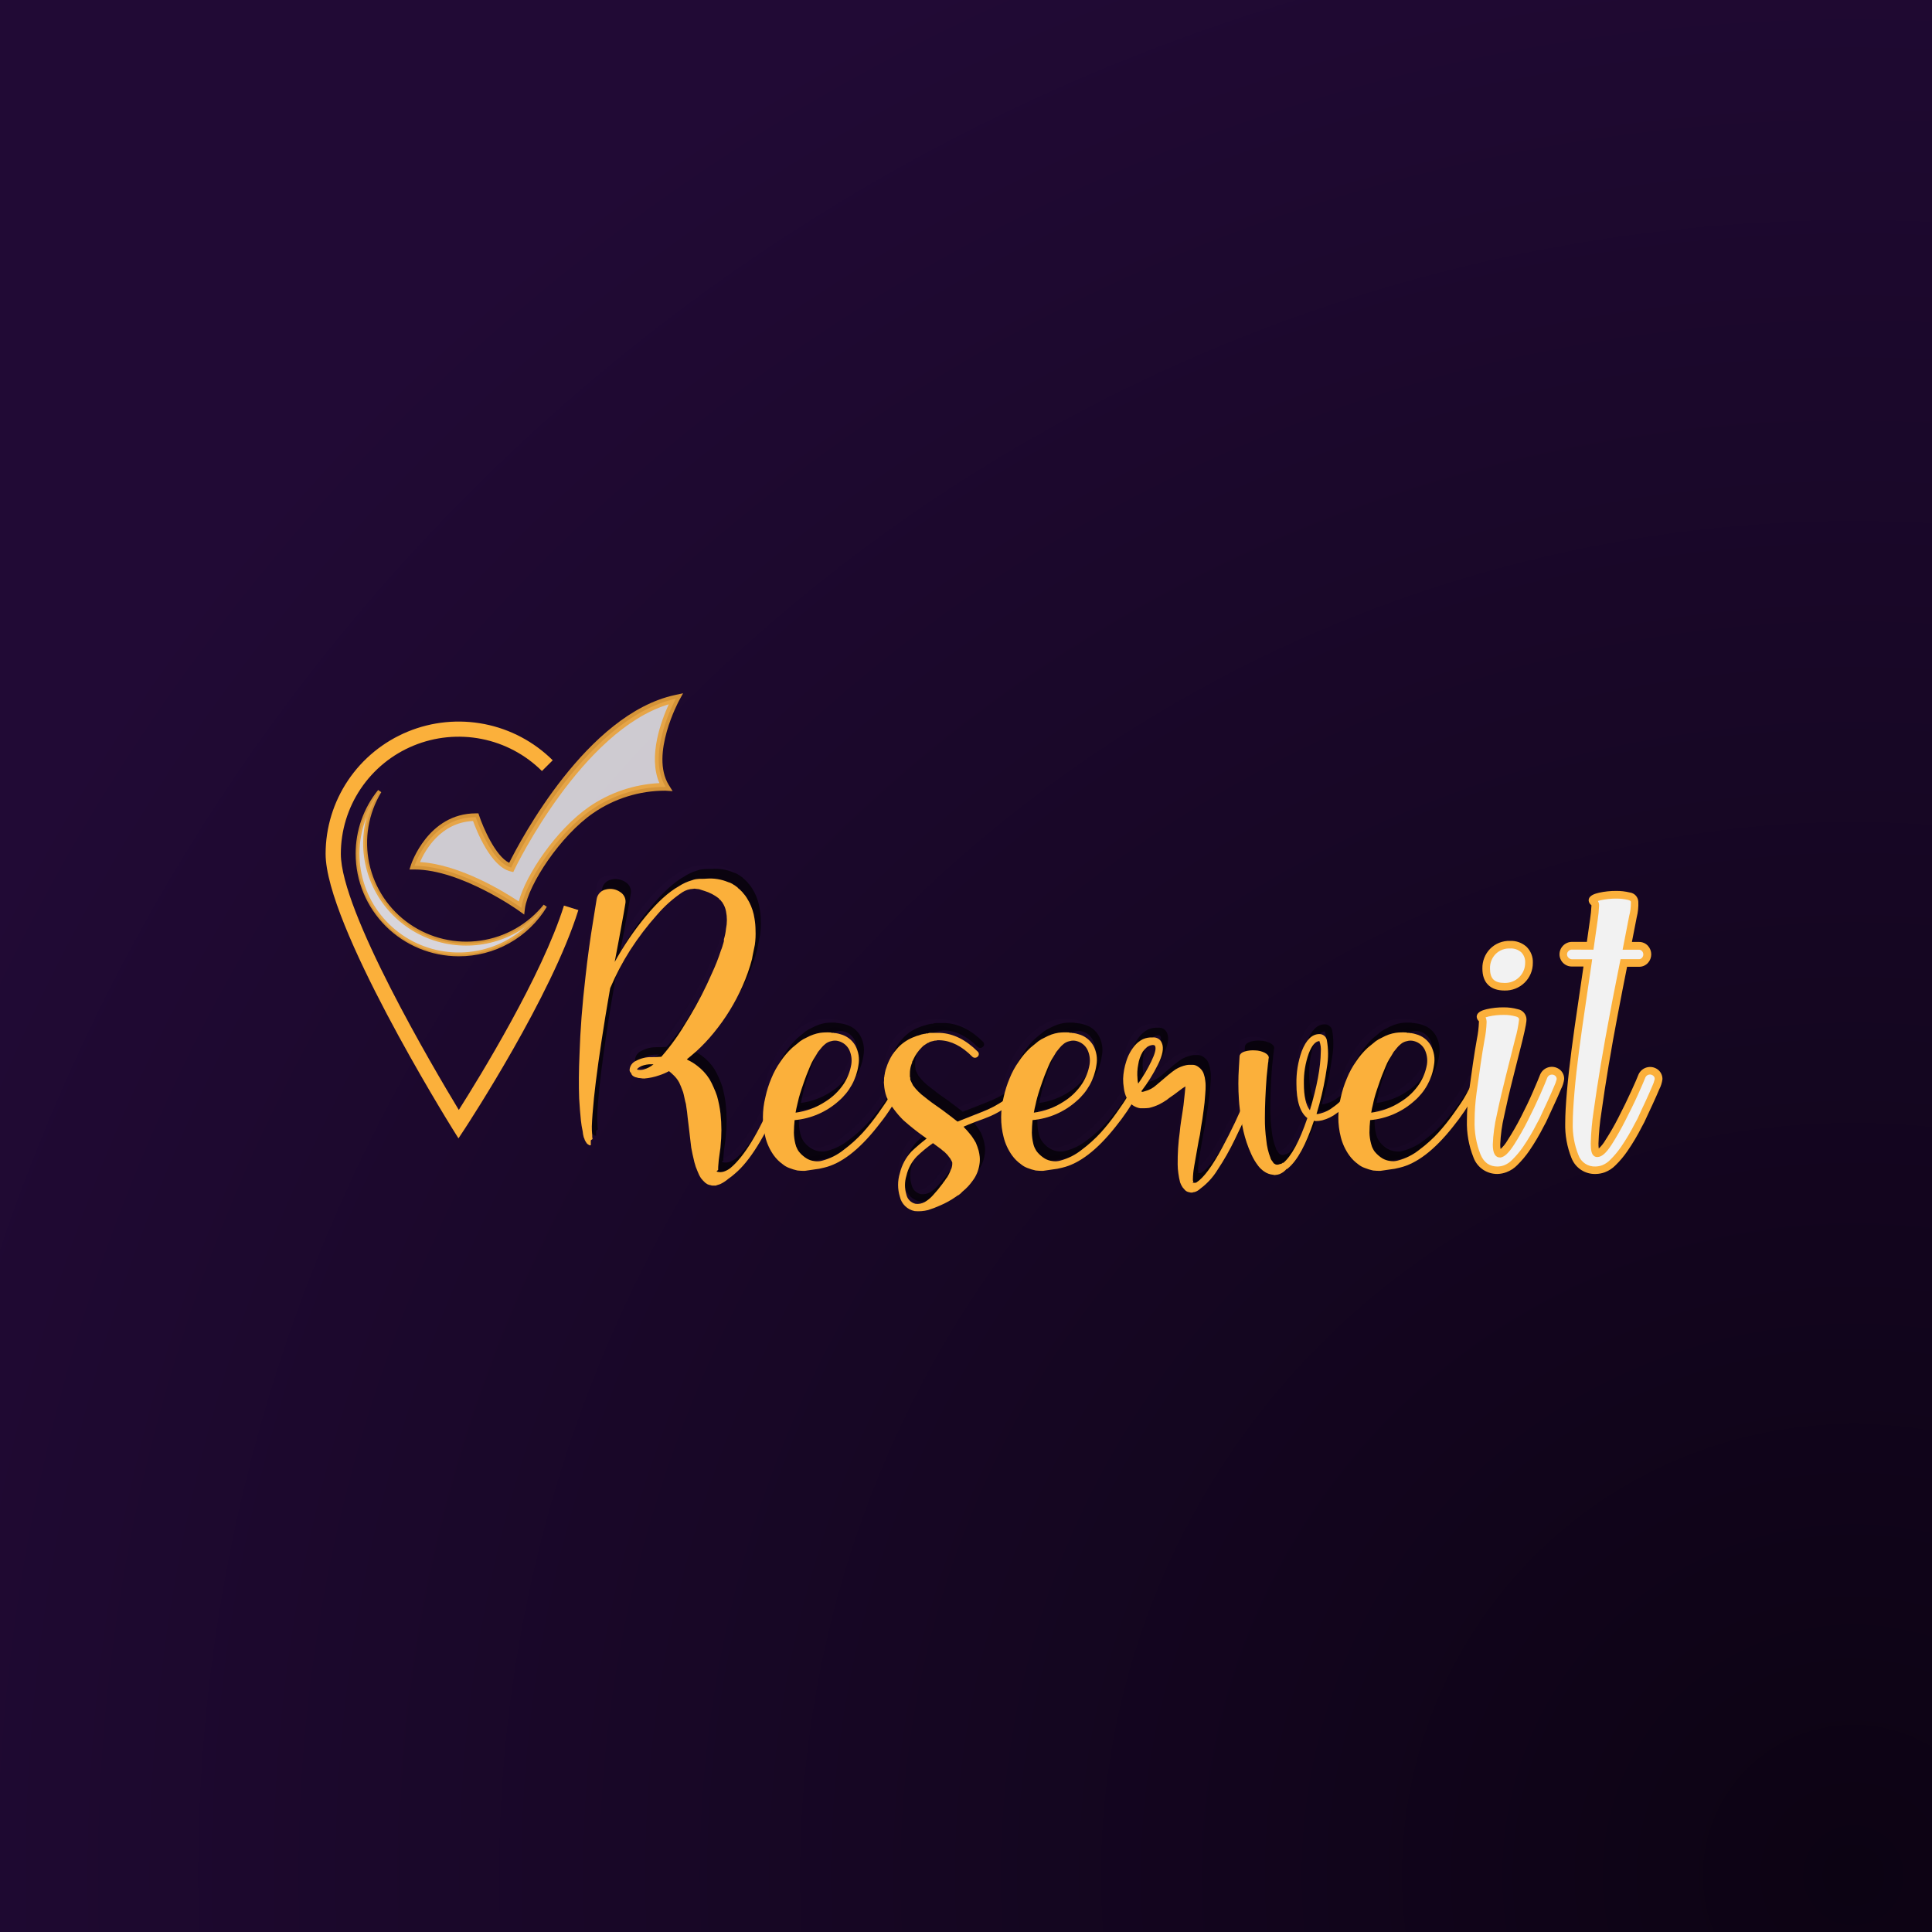 <svg width="270" height="270" viewBox="0 0 270 270" fill="none" xmlns="http://www.w3.org/2000/svg">
<rect x="0" y="0" width="270" height="270" fill="#808080" stroke="none"/>
<rect width="270" height="270" fill="url(#paint0_radial_236_239)"/>
<g opacity="0.21">
<path opacity="0.21" d="M108.819 151.212C109.146 151.341 109.247 151.552 109.117 151.849C106.915 156.959 104.78 160.388 102.712 162.138C102.414 162.4 102.102 162.645 101.777 162.871C101.433 163.164 101.05 163.411 100.641 163.604C100.448 163.671 100.279 163.719 100.159 163.752L100.063 163.801H99.581C99.503 163.803 99.425 163.786 99.355 163.752C99.202 163.731 99.054 163.691 98.912 163.633C98.842 163.6 98.777 163.559 98.719 163.508C98.645 163.471 98.578 163.421 98.522 163.36L98.372 163.216L98.223 163.067C98.148 162.963 98.066 162.864 97.977 162.771C97.778 162.472 97.616 162.15 97.496 161.813C97.313 161.4 97.165 160.975 97.052 160.538C96.855 159.724 96.706 159.034 96.61 158.479C96.576 158.153 96.532 157.803 96.484 157.43C96.436 157.056 96.393 156.711 96.364 156.4C96.335 156.088 96.287 155.739 96.239 155.346C96.191 154.953 96.147 154.608 96.113 154.316C96.085 153.89 95.998 153.257 95.868 152.4C95.805 152.17 95.738 151.892 95.671 151.566C95.603 151.241 95.54 150.997 95.473 150.733C95.246 150.115 95.064 149.674 94.933 149.411C94.71 148.985 94.41 148.603 94.047 148.285C93.884 148.122 93.7 147.959 93.503 147.806C93.063 148.043 92.602 148.239 92.126 148.391C91.458 148.63 90.762 148.778 90.055 148.831C89.867 148.838 89.679 148.822 89.496 148.783C89.31 148.785 89.125 148.752 88.952 148.687C88.778 148.66 88.613 148.593 88.47 148.491C88.321 148.385 88.216 148.228 88.176 148.05C88.109 147.999 88.056 147.932 88.021 147.855C87.987 147.778 87.972 147.694 87.979 147.61C87.998 147.338 88.094 147.077 88.255 146.856C88.416 146.635 88.635 146.463 88.889 146.36C89.545 146.002 90.284 145.824 91.032 145.842C91.394 145.842 91.851 145.842 92.41 145.794L92.954 145.157C93.575 144.405 94.167 143.624 94.726 142.805C94.924 142.546 95.463 141.679 96.354 140.209C97.54 138.24 98.592 136.195 99.504 134.087C99.98 133.068 100.392 132.02 100.737 130.95C100.776 130.871 100.808 130.789 100.833 130.705L100.935 130.408C100.963 130.312 100.992 130.231 101.007 130.164C101.021 130.097 101.05 130.02 101.079 129.92C101.11 129.832 101.135 129.742 101.156 129.651C101.164 129.562 101.164 129.472 101.156 129.383C101.304 128.904 101.403 128.411 101.45 127.913C101.617 127.103 101.617 126.269 101.45 125.46C101.371 125.04 101.208 124.641 100.968 124.286L100.92 124.186L100.819 124.09C100.775 124.022 100.727 123.956 100.675 123.894C100.631 123.853 100.58 123.82 100.525 123.798L100.429 123.649C99.838 123.191 99.169 122.842 98.454 122.619C98.064 122.49 97.799 122.409 97.669 122.375C97.523 122.348 97.375 122.332 97.226 122.327C97.113 122.294 96.992 122.294 96.879 122.327C96.337 122.35 95.81 122.515 95.352 122.806C94.042 123.69 92.858 124.745 91.832 125.944C90.446 127.492 89.185 129.147 88.061 130.892C86.979 132.593 86.04 134.379 85.253 136.233C85.022 137.637 84.771 138.992 84.564 140.3C83.809 144.972 83.284 148.727 82.989 151.566C82.82 153.233 82.724 154.556 82.69 155.537C82.686 155.945 82.704 156.353 82.743 156.759C82.734 156.941 82.751 157.123 82.792 157.3L82.69 157.396C82.672 157.398 82.653 157.404 82.637 157.413C82.62 157.422 82.606 157.434 82.594 157.449C82.579 157.46 82.567 157.475 82.559 157.491C82.551 157.508 82.546 157.526 82.546 157.545V158.181H82.368C82.314 158.156 82.264 158.124 82.218 158.086C82.145 158.047 82.078 157.997 82.021 157.937C81.91 157.786 81.811 157.626 81.727 157.458C81.693 157.322 81.643 157.19 81.578 157.066C81.504 156.793 81.454 156.514 81.429 156.232C81.32 155.731 81.238 155.223 81.183 154.714C81.087 153.8 81.005 152.77 80.937 151.624C80.87 149.797 80.886 147.773 80.986 145.55C81.088 142.152 81.368 138.51 81.824 134.624C82.122 131.928 82.483 129.29 82.907 126.71L83.389 123.721C83.446 123.395 83.602 123.094 83.835 122.858C84.068 122.622 84.367 122.462 84.694 122.399C85.03 122.316 85.381 122.305 85.722 122.369C86.063 122.433 86.386 122.569 86.669 122.768C86.952 122.938 87.174 123.194 87.302 123.498C87.43 123.802 87.458 124.138 87.382 124.459C87.382 124.555 87.086 126.204 86.495 129.407C86.296 130.486 86.099 131.532 85.903 132.545C87.148 130.293 88.599 128.16 90.238 126.174C91.879 124.181 93.423 122.776 94.871 121.958C95.442 121.591 96.066 121.31 96.72 121.125C96.896 121.06 97.079 121.011 97.265 120.981L97.746 120.929C97.843 120.929 98.016 120.929 98.261 120.905H98.743C99.767 120.83 100.794 120.994 101.744 121.384C101.951 121.44 102.15 121.524 102.336 121.633C102.462 121.723 102.594 121.805 102.731 121.877C102.827 121.973 102.895 122.021 102.929 122.021C102.966 122.059 103.008 122.093 103.054 122.121C103.102 122.155 103.126 122.188 103.126 122.217L103.348 122.39L103.569 122.61C103.665 122.71 103.733 122.773 103.767 122.806C103.818 122.898 103.885 122.98 103.964 123.051L104.161 123.295C104.199 123.34 104.232 123.39 104.258 123.443C104.283 123.498 104.318 123.548 104.359 123.592C104.422 123.688 104.537 123.884 104.701 124.176C105.072 124.899 105.323 125.677 105.442 126.48C105.534 127.015 105.583 127.557 105.587 128.099C105.618 128.786 105.586 129.474 105.491 130.154C105.457 130.351 105.389 130.681 105.293 131.112C105.197 131.544 105.129 131.946 105.096 132.142C104.756 133.433 104.312 134.694 103.767 135.912C102.727 138.275 101.368 140.484 99.725 142.48C98.986 143.386 98.182 144.238 97.318 145.028C96.836 145.449 96.383 145.828 95.988 146.154C96.04 146.179 96.089 146.211 96.133 146.249C96.588 146.462 97.018 146.726 97.414 147.035C98.097 147.547 98.682 148.178 99.138 148.898C99.362 149.276 99.56 149.668 99.73 150.072C99.914 150.471 100.075 150.881 100.212 151.298C100.434 152.101 100.595 152.919 100.694 153.746C100.858 155.277 100.858 156.822 100.694 158.354C100.687 158.502 100.669 158.649 100.641 158.795C100.612 158.991 100.578 159.226 100.544 159.503C100.511 159.782 100.477 160.021 100.448 160.217C100.414 160.577 100.39 160.883 100.371 161.147C100.352 161.41 100.371 161.554 100.371 161.587L100.323 161.635L100.275 161.683L100.173 161.784H100.092L100.289 161.879C100.583 161.946 100.89 161.929 101.175 161.832C101.496 161.724 101.796 161.562 102.062 161.353C103.988 159.756 106.008 156.457 108.12 151.456C108.145 151.39 108.184 151.331 108.234 151.281C108.284 151.232 108.345 151.195 108.412 151.171C108.479 151.148 108.55 151.139 108.62 151.146C108.69 151.153 108.758 151.176 108.819 151.212ZM91.331 146.867H91.037C90.564 146.851 90.093 146.934 89.655 147.112C89.294 147.279 89.082 147.442 89.019 147.591C89.079 147.62 89.145 147.636 89.212 147.638C89.46 147.669 89.711 147.653 89.954 147.591C90.46 147.452 90.93 147.205 91.331 146.867Z" fill="#401B60"/>
<path opacity="0.21" d="M125.445 150.326C125.512 150.348 125.574 150.385 125.624 150.436C125.674 150.486 125.711 150.547 125.733 150.614C125.756 150.681 125.761 150.752 125.751 150.822C125.74 150.892 125.713 150.958 125.671 151.016C124.778 152.64 123.738 154.181 122.565 155.619C119.996 158.854 117.517 160.749 115.128 161.305C114.691 161.424 114.245 161.506 113.794 161.55C113.106 161.645 112.662 161.712 112.465 161.746C112.137 161.746 111.791 161.746 111.429 161.693C111.044 161.608 110.666 161.495 110.298 161.353C109.957 161.228 109.641 161.045 109.363 160.812C108.889 160.473 108.473 160.061 108.13 159.59C107.579 158.822 107.178 157.958 106.95 157.042C106.715 156.13 106.599 155.191 106.604 154.249C106.607 153.308 106.723 152.37 106.95 151.456C107.143 150.549 107.423 149.661 107.789 148.807C108.123 147.978 108.551 147.189 109.065 146.455C109.531 145.756 110.077 145.113 110.693 144.539C111.088 144.209 111.463 143.898 111.824 143.581C112.087 143.394 112.368 143.234 112.662 143.102C112.979 142.929 113.309 142.782 113.65 142.662C113.963 142.552 114.285 142.47 114.613 142.417C115.103 142.353 115.598 142.336 116.092 142.365L116.241 142.417H116.467C116.578 142.452 116.694 142.468 116.809 142.465C117.027 142.495 117.241 142.545 117.45 142.614C117.882 142.725 118.288 142.921 118.643 143.19C118.999 143.459 119.297 143.796 119.521 144.18C119.991 145.032 120.147 146.019 119.964 146.973C119.677 148.907 118.697 150.673 117.204 151.945C115.497 153.474 113.337 154.411 111.049 154.618C110.985 155.203 110.952 155.792 110.948 156.381C110.958 156.893 111.024 157.402 111.145 157.899C111.205 158.173 111.304 158.438 111.439 158.685C111.517 158.845 111.617 158.994 111.738 159.125C111.882 159.301 112.043 159.462 112.22 159.604C112.391 159.749 112.573 159.88 112.763 159.997C113.08 160.18 113.431 160.296 113.794 160.337C114.154 160.406 114.525 160.389 114.878 160.29C115.985 160.003 117.018 159.485 117.907 158.771C118.867 158.055 119.758 157.253 120.571 156.376C121.352 155.502 122.084 154.586 122.762 153.631C123.485 152.619 123.966 151.9 124.207 151.476C124.397 151.158 124.569 150.83 124.723 150.493C124.754 150.431 124.799 150.375 124.855 150.332C124.91 150.288 124.975 150.257 125.044 150.241C125.113 150.225 125.185 150.224 125.254 150.239C125.323 150.253 125.388 150.283 125.445 150.326ZM111.429 152.434C111.333 152.826 111.251 153.219 111.184 153.612C112.672 153.417 114.096 152.89 115.35 152.07C116.395 151.417 117.285 150.548 117.96 149.521C118.464 148.719 118.806 147.828 118.967 146.896C119.088 146.172 118.977 145.428 118.649 144.769C118.499 144.49 118.294 144.243 118.046 144.045C117.797 143.847 117.511 143.7 117.204 143.615C116.866 143.519 116.507 143.519 116.169 143.615C115.84 143.684 115.535 143.835 115.282 144.056C115.108 144.2 114.946 144.36 114.801 144.535C114.603 144.76 114.44 144.956 114.32 145.119C114.199 145.282 114.074 145.545 113.973 145.708C113.773 146.006 113.593 146.317 113.433 146.638C113.332 146.834 113.087 147.423 112.691 148.405C112.528 148.827 112.296 149.483 112.003 150.364C111.709 151.246 111.531 151.945 111.429 152.434Z" fill="#401B60"/>
<path opacity="0.21" d="M141.994 151.749C141.459 152.272 140.864 152.732 140.222 153.118C139.655 153.48 139.063 153.8 138.449 154.076C137.968 154.287 137.25 154.555 136.33 154.886C135.574 155.178 135.016 155.408 134.654 155.571C134.793 155.739 134.941 155.899 135.097 156.05C135.357 156.347 135.579 156.625 135.786 156.883C136 157.183 136.198 157.493 136.378 157.813C136.533 158.181 136.665 158.559 136.774 158.943C136.841 159.217 136.889 159.496 136.918 159.776C136.955 160.152 136.938 160.531 136.87 160.902C136.743 161.721 136.412 162.495 135.907 163.154C135.519 163.707 135.054 164.203 134.524 164.624L134.23 164.921L133.985 165.113C133.84 165.173 133.706 165.257 133.59 165.362C132.898 165.848 132.155 166.257 131.374 166.584C130.832 166.836 130.271 167.049 129.698 167.221C129.087 167.377 128.453 167.427 127.825 167.369C127.322 167.269 126.86 167.026 126.493 166.67C126.126 166.313 125.871 165.859 125.759 165.362C125.425 164.284 125.425 163.13 125.759 162.052C126.032 160.926 126.591 159.889 127.382 159.039C128.057 158.4 128.764 157.796 129.501 157.228C129.238 157.03 129.077 156.915 129.019 156.883C128.062 156.197 127.141 155.461 126.26 154.68C125.796 154.223 125.368 153.731 124.979 153.209C124.538 152.654 124.174 152.044 123.895 151.394C123.697 150.842 123.581 150.264 123.548 149.679C123.515 149.485 123.515 149.288 123.548 149.094V148.798C123.549 148.698 123.567 148.599 123.601 148.505C123.594 148.406 123.611 148.306 123.649 148.213C123.649 148.112 123.665 148.012 123.697 147.916C123.727 147.733 123.777 147.552 123.847 147.38C124.053 146.704 124.352 146.06 124.733 145.464C124.822 145.354 124.904 145.239 124.979 145.119C125.069 145.029 125.151 144.931 125.224 144.826C125.292 144.76 125.402 144.63 125.571 144.434C126.219 143.775 127.01 143.272 127.883 142.963L128.133 142.868L128.326 142.819L128.769 142.671L129.217 142.57H129.313C129.36 142.546 129.41 142.53 129.462 142.523H129.66C129.737 142.484 129.82 142.46 129.905 142.451C129.971 142.445 130.037 142.445 130.103 142.451H130.546C130.587 142.448 130.628 142.44 130.666 142.427C130.706 142.41 130.749 142.4 130.792 142.398H131.398C133.238 142.497 134.978 143.364 136.619 144.999C136.673 145.044 136.716 145.1 136.746 145.164C136.775 145.227 136.791 145.296 136.791 145.366C136.791 145.435 136.775 145.504 136.746 145.567C136.716 145.631 136.673 145.687 136.619 145.732C136.521 145.827 136.388 145.88 136.251 145.88C136.113 145.88 135.981 145.827 135.882 145.732C134.437 144.263 132.927 143.495 131.35 143.428H131.004L130.806 143.476H130.657L130.266 143.576C130.149 143.599 130.033 143.631 129.92 143.672L129.771 143.773L129.626 143.821L129.327 144.017C129.224 144.075 129.126 144.14 129.033 144.213L128.884 144.362L128.788 144.458C128.319 144.927 127.935 145.476 127.656 146.077C127.621 146.181 127.571 146.279 127.507 146.369C127.478 146.447 127.462 146.53 127.459 146.613C127.412 146.689 127.378 146.771 127.358 146.858C127.221 147.252 127.154 147.667 127.16 148.084V148.525C127.168 148.576 127.184 148.627 127.208 148.673V148.965C127.242 148.965 127.261 148.999 127.261 149.066C127.289 149.09 127.306 149.125 127.309 149.162L127.603 149.751C128.059 150.369 128.608 150.913 129.231 151.365C129.822 151.86 130.642 152.465 131.692 153.181C132.611 153.867 133.317 154.405 133.811 154.795L135.93 153.961C136.852 153.604 137.541 153.326 137.997 153.128C138.56 152.882 139.104 152.595 139.625 152.27C140.207 151.928 140.753 151.527 141.253 151.073C141.29 151.013 141.341 150.964 141.402 150.928C141.463 150.893 141.532 150.874 141.602 150.871C141.673 150.869 141.743 150.884 141.806 150.915C141.87 150.946 141.924 150.992 141.966 151.049C142.021 151.088 142.067 151.139 142.1 151.199C142.132 151.258 142.151 151.324 142.153 151.392C142.156 151.459 142.143 151.526 142.116 151.588C142.088 151.65 142.046 151.705 141.994 151.749ZM132.93 161.501C133.053 161.197 133.105 160.869 133.079 160.543C133.025 160.407 132.959 160.275 132.882 160.15C132.838 160.04 132.771 159.94 132.684 159.858C132.617 159.762 132.521 159.628 132.386 159.465L131.996 159.072C131.827 158.954 131.666 158.824 131.514 158.684C131.22 158.454 130.84 158.177 130.382 157.851C129.582 158.414 128.826 159.035 128.119 159.71C127.401 160.463 126.902 161.395 126.674 162.407C126.406 163.268 126.406 164.189 126.674 165.051C126.742 165.362 126.9 165.648 127.127 165.874C127.354 166.1 127.641 166.257 127.955 166.325C128.397 166.383 128.847 166.298 129.236 166.081C129.657 165.828 130.039 165.515 130.368 165.151C130.855 164.619 131.315 164.063 131.745 163.484C131.816 163.361 131.9 163.245 131.996 163.14C132.193 162.847 132.304 162.661 132.338 162.661C132.568 162.294 132.76 161.906 132.911 161.501H132.93Z" fill="#401B60"/>
<path opacity="0.21" d="M158.749 150.326C158.816 150.349 158.876 150.387 158.926 150.437C158.975 150.487 159.013 150.548 159.035 150.616C159.056 150.682 159.061 150.754 159.05 150.823C159.039 150.893 159.011 150.959 158.97 151.016C158.077 152.64 157.037 154.181 155.864 155.619C153.295 158.854 150.816 160.749 148.428 161.305C147.992 161.423 147.547 161.505 147.098 161.55C146.405 161.645 145.961 161.712 145.764 161.746C145.436 161.746 145.094 161.746 144.733 161.693C144.346 161.609 143.966 161.495 143.597 161.353C143.256 161.228 142.94 161.045 142.662 160.812C142.188 160.473 141.772 160.061 141.429 159.59C140.88 158.822 140.479 157.957 140.249 157.042C140.014 156.13 139.898 155.191 139.902 154.249C139.906 153.308 140.022 152.37 140.249 151.456C140.446 150.55 140.727 149.663 141.087 148.807C141.422 147.977 141.852 147.188 142.368 146.455C142.831 145.755 143.376 145.112 143.992 144.539C144.386 144.209 144.762 143.898 145.124 143.581C145.387 143.396 145.667 143.235 145.961 143.102C146.271 142.931 146.592 142.784 146.924 142.662C147.238 142.552 147.561 142.47 147.888 142.417C148.378 142.353 148.873 142.336 149.366 142.365L149.515 142.417H149.713C149.824 142.452 149.939 142.468 150.056 142.465C150.274 142.495 150.491 142.545 150.701 142.614C151.132 142.726 151.536 142.922 151.892 143.191C152.246 143.46 152.543 143.796 152.767 144.18C153.239 145.031 153.395 146.019 153.21 146.973C152.922 148.907 151.943 150.673 150.451 151.945C148.743 153.474 146.583 154.411 144.295 154.618C144.231 155.203 144.197 155.792 144.194 156.381C144.204 156.893 144.27 157.402 144.391 157.899C144.45 158.175 144.551 158.44 144.69 158.685C144.766 158.845 144.865 158.993 144.984 159.125C145.129 159.3 145.289 159.461 145.465 159.604C145.638 159.748 145.819 159.879 146.009 159.997C146.328 160.18 146.68 160.296 147.045 160.337C147.405 160.406 147.776 160.389 148.128 160.29C149.234 160.001 150.267 159.484 151.159 158.771C152.114 158.054 153.005 157.252 153.817 156.376C154.598 155.502 155.329 154.586 156.009 153.631C156.731 152.619 157.212 151.9 157.453 151.476C157.644 151.158 157.815 150.83 157.968 150.493C157.998 150.421 158.044 150.356 158.105 150.306C158.165 150.255 158.237 150.22 158.314 150.204C158.391 150.187 158.471 150.19 158.546 150.211C158.622 150.232 158.692 150.272 158.749 150.326ZM144.733 152.434C144.632 152.826 144.55 153.219 144.483 153.612C145.97 153.417 147.395 152.89 148.649 152.07C149.695 151.419 150.586 150.549 151.26 149.521C151.763 148.719 152.105 147.828 152.266 146.896C152.387 146.172 152.276 145.428 151.948 144.769C151.799 144.489 151.594 144.243 151.345 144.044C151.097 143.845 150.81 143.7 150.503 143.615C150.167 143.519 149.809 143.519 149.472 143.615C149.142 143.682 148.834 143.834 148.582 144.056C148.406 144.2 148.245 144.36 148.1 144.535C147.903 144.76 147.738 144.956 147.619 145.119C147.497 145.282 147.373 145.545 147.272 145.708C147.072 146.006 146.892 146.317 146.732 146.638C146.631 146.834 146.385 147.423 145.991 148.405C145.826 148.827 145.596 149.483 145.302 150.364C145.008 151.246 144.83 151.945 144.733 152.434Z" fill="#401B60"/>
<path opacity="0.21" d="M174.854 151.063C174.919 151.078 174.981 151.109 175.033 151.152C175.085 151.196 175.125 151.251 175.152 151.313C175.178 151.375 175.19 151.443 175.185 151.51C175.179 151.578 175.159 151.643 175.123 151.7C174.93 152.222 174.641 152.883 174.29 153.683C173.939 154.483 173.361 155.686 172.589 157.286C171.873 158.787 171.048 160.236 170.124 161.621C169.502 162.643 168.683 163.533 167.716 164.241C167.547 164.411 167.346 164.545 167.124 164.634C167.003 164.698 166.869 164.733 166.733 164.734C166.691 164.768 166.637 164.785 166.584 164.782H166.482C166.382 164.786 166.283 164.769 166.189 164.734C165.963 164.703 165.755 164.599 165.597 164.437C165.474 164.314 165.36 164.182 165.255 164.044C165.113 163.83 164.996 163.601 164.907 163.36C164.799 162.94 164.717 162.515 164.662 162.085C164.6 161.681 164.568 161.273 164.566 160.864C164.549 159.339 164.647 157.814 164.859 156.303C164.893 155.882 164.951 155.398 165.033 154.866C165.115 154.335 165.196 153.794 165.279 153.272C165.361 152.749 165.418 152.314 165.452 151.901C165.549 151.054 165.616 150.397 165.65 149.942C165.374 150.103 165.111 150.282 164.859 150.479L164.345 150.872C164.128 151.035 163.907 151.197 163.675 151.35C163.444 151.504 163.232 151.681 163.034 151.83C162.686 152.063 162.325 152.276 161.951 152.467C161.509 152.671 161.047 152.832 160.573 152.946C160.311 152.978 160.047 152.994 159.784 152.993H159.34C159.156 152.964 158.975 152.914 158.801 152.845C158.468 152.713 158.167 152.514 157.915 152.261C157.711 152.046 157.547 151.796 157.433 151.523C157.226 151.092 157.095 150.628 157.043 150.153C156.973 149.732 156.939 149.306 156.941 148.879C156.974 148.045 157.122 147.219 157.385 146.426C157.636 145.6 158.056 144.833 158.617 144.175C158.924 143.832 159.291 143.55 159.701 143.341C160.134 143.149 160.607 143.065 161.079 143.097C161.349 143.067 161.622 143.128 161.854 143.269C162.087 143.41 162.264 143.625 162.36 143.878C162.659 144.568 162.467 145.579 161.797 146.92C161.149 148.213 160.382 149.443 159.504 150.594C159.504 150.612 159.509 150.63 159.517 150.647C159.525 150.664 159.538 150.678 159.552 150.69H159.701C159.818 150.664 159.934 150.632 160.048 150.594C160.615 150.438 161.138 150.153 161.575 149.76L162.437 149.027C162.813 148.697 163.082 148.472 163.246 148.338C163.641 148.012 163.988 147.753 164.281 147.557C164.736 147.275 165.236 147.075 165.76 146.968C165.905 146.933 166.054 146.917 166.203 146.92H166.647C166.764 146.917 166.881 146.933 166.993 146.968C167.189 147.033 167.372 147.132 167.533 147.26C167.68 147.375 167.812 147.506 167.927 147.652C168.065 147.828 168.166 148.028 168.227 148.242C168.327 148.527 168.391 148.823 168.419 149.123C168.455 149.35 168.474 149.579 168.472 149.808C168.472 150.134 168.472 150.546 168.419 151.035C168.385 151.394 168.356 151.786 168.323 152.208C168.255 152.797 168.159 153.549 168.028 154.464C167.894 155.216 167.778 155.949 167.682 156.667C167.581 157.094 167.451 157.789 167.287 158.751C167.124 159.714 166.993 160.457 166.892 160.979C166.791 161.501 166.776 161.846 166.748 162.009C166.714 162.368 166.695 162.679 166.695 162.938C166.69 163.04 166.708 163.141 166.748 163.235V163.331H166.647V163.379H166.796C166.929 163.41 167.069 163.393 167.191 163.331C168.208 162.692 169.406 161.076 170.784 158.483C172.05 156.152 173.185 153.754 174.184 151.298C174.205 151.233 174.242 151.174 174.29 151.125C174.338 151.077 174.396 151.039 174.46 151.017C174.526 150.994 174.594 150.987 174.663 150.994C174.731 151.003 174.795 151.026 174.854 151.063ZM159.066 149.545C159.753 148.564 160.363 147.531 160.887 146.455C161.413 145.379 161.594 144.66 161.431 144.299C161.395 144.204 161.28 144.156 161.084 144.156C160.797 144.19 160.524 144.299 160.294 144.472C160.073 144.661 159.875 144.875 159.701 145.109C159.371 145.665 159.154 146.28 159.061 146.92C158.93 147.566 158.898 148.228 158.965 148.884C158.968 149.108 159.001 149.33 159.066 149.545Z" fill="#401B60"/>
<path opacity="0.21" d="M188.798 150.963C189.072 151.159 189.101 151.403 188.869 151.7C188.695 151.955 188.505 152.2 188.302 152.433C187.866 152.892 187.38 153.303 186.856 153.659C186.236 154.14 185.523 154.49 184.761 154.689C184.471 154.752 184.174 154.784 183.875 154.785C183.792 154.783 183.708 154.766 183.629 154.737C182.522 158.113 181.313 160.334 180.003 161.4C179.978 161.429 179.949 161.453 179.915 161.471C179.881 161.488 179.843 161.498 179.806 161.501C179.599 161.74 179.349 161.939 179.068 162.085C178.901 162.184 178.717 162.251 178.524 162.282C178.407 162.29 178.292 162.306 178.178 162.33C178.079 162.32 177.981 162.304 177.884 162.282C177.459 162.239 177.052 162.087 176.704 161.841C176.383 161.626 176.1 161.361 175.866 161.055C175.469 160.544 175.138 159.985 174.878 159.393C174.634 158.866 174.42 158.326 174.238 157.774C173.889 156.738 173.643 155.671 173.501 154.589C173.333 153.638 173.216 152.678 173.154 151.715C173.058 150.263 173.058 148.807 173.154 147.355L173.255 145.688C173.318 145.392 173.564 145.181 173.993 145.052C174.461 144.917 174.95 144.866 175.438 144.903C175.908 144.918 176.37 145.036 176.791 145.248C177.152 145.444 177.335 145.669 177.335 145.933C177.301 146.053 177.284 146.177 177.282 146.301C177.281 146.425 177.266 146.547 177.234 146.666C177.166 147.322 177.103 147.959 177.036 148.582C176.873 150.737 176.791 152.664 176.791 154.363C176.782 155.397 176.848 156.429 176.988 157.453C177.063 158.309 177.264 159.149 177.58 159.949C177.585 160.001 177.602 160.052 177.628 160.097C177.643 160.109 177.654 160.124 177.662 160.14C177.671 160.157 177.675 160.175 177.676 160.193C177.719 160.264 177.769 160.33 177.826 160.389C177.889 160.49 177.956 160.586 178.023 160.687L178.27 160.83C178.347 160.861 178.431 160.879 178.515 160.883C178.652 160.874 178.785 160.84 178.91 160.782C179.015 160.779 179.117 160.746 179.203 160.687L179.305 160.586L179.353 160.634C180.505 159.676 181.63 157.586 182.724 154.363C181.706 153.584 181.198 151.987 181.198 149.573C181.168 148.023 181.419 146.48 181.939 145.018C182.56 143.418 183.384 142.623 184.4 142.623C184.636 142.62 184.866 142.696 185.054 142.839C185.241 142.981 185.376 143.182 185.436 143.408C185.672 144.674 185.68 145.972 185.46 147.24C185.215 148.992 184.862 150.726 184.4 152.433C184.27 152.912 184.14 153.348 184.005 153.803C184.206 153.804 184.406 153.772 184.597 153.707C185.237 153.539 185.832 153.239 186.346 152.826C186.788 152.512 187.201 152.159 187.58 151.772C187.764 151.563 187.937 151.342 188.094 151.111C188.128 151.052 188.174 151.002 188.229 150.962C188.283 150.922 188.347 150.894 188.413 150.88C188.479 150.866 188.548 150.866 188.614 150.88C188.68 150.894 188.743 150.923 188.798 150.963ZM183.056 153.266C184.046 150 184.555 147.285 184.583 145.123C184.631 144.609 184.564 144.09 184.386 143.605C183.827 143.64 183.334 144.211 182.907 145.32C182.425 146.672 182.191 148.1 182.219 149.535C182.219 151.304 182.498 152.548 183.056 153.266Z" fill="#401B60"/>
<path opacity="0.21" d="M205.891 150.326C205.958 150.349 206.018 150.387 206.068 150.437C206.117 150.487 206.155 150.548 206.176 150.616C206.198 150.682 206.203 150.754 206.192 150.823C206.181 150.893 206.153 150.959 206.112 151.016C205.221 152.64 204.182 154.181 203.011 155.619C200.441 158.854 197.961 160.75 195.569 161.305C195.133 161.424 194.689 161.506 194.24 161.55C193.551 161.645 193.108 161.712 192.91 161.746C192.583 161.746 192.236 161.746 191.875 161.693C191.489 161.609 191.111 161.495 190.743 161.353C190.393 161.231 190.066 161.048 189.78 160.812C189.308 160.472 188.893 160.06 188.552 159.59C188.001 158.822 187.598 157.957 187.367 157.042C187.136 156.129 187.021 155.191 187.025 154.249C187.029 153.308 187.144 152.371 187.367 151.456C187.564 150.55 187.845 149.663 188.205 148.808C188.541 147.978 188.971 147.189 189.486 146.455C189.95 145.755 190.497 145.112 191.114 144.539C191.504 144.209 191.885 143.898 192.246 143.581C192.509 143.395 192.79 143.234 193.084 143.102C193.392 142.93 193.715 142.783 194.048 142.662C194.367 142.55 194.698 142.468 195.034 142.417C195.525 142.353 196.02 142.336 196.513 142.365L196.658 142.417H196.898C197.011 142.452 197.128 142.468 197.245 142.465C197.463 142.495 197.677 142.545 197.886 142.614C198.318 142.725 198.723 142.92 199.079 143.189C199.433 143.458 199.73 143.795 199.952 144.18C200.427 145.03 200.583 146.019 200.395 146.973C200.112 148.907 199.133 150.674 197.641 151.945C195.931 153.474 193.77 154.412 191.48 154.618C191.418 155.203 191.385 155.792 191.383 156.381C191.389 156.893 191.456 157.403 191.581 157.899C191.639 158.174 191.738 158.439 191.875 158.685C191.951 158.845 192.05 158.993 192.169 159.126C192.314 159.3 192.475 159.46 192.651 159.605C192.821 159.748 193.001 159.879 193.19 159.997C193.509 160.18 193.861 160.296 194.225 160.337C194.585 160.406 194.957 160.389 195.309 160.29C196.415 160.002 197.448 159.484 198.338 158.771C199.297 158.056 200.188 157.255 200.997 156.376C201.78 155.502 202.513 154.586 203.193 153.631C203.911 152.62 204.397 151.902 204.638 151.476C204.879 151.049 205.057 150.724 205.158 150.494C205.19 150.429 205.235 150.372 205.291 150.328C205.348 150.283 205.414 150.251 205.484 150.235C205.555 150.219 205.627 150.219 205.698 150.235C205.768 150.25 205.833 150.282 205.891 150.326ZM191.875 152.434C191.779 152.827 191.692 153.219 191.629 153.612C193.115 153.416 194.538 152.889 195.791 152.07C196.838 151.42 197.728 150.55 198.401 149.521C198.908 148.721 199.251 147.829 199.413 146.896C199.529 146.171 199.417 145.428 199.09 144.769C198.941 144.489 198.735 144.242 198.487 144.044C198.239 143.845 197.952 143.699 197.645 143.615C197.307 143.519 196.948 143.519 196.609 143.615C196.28 143.683 195.975 143.834 195.724 144.056C195.546 144.198 195.385 144.358 195.242 144.535C195.045 144.76 194.875 144.956 194.76 145.119C194.644 145.282 194.515 145.545 194.419 145.708C194.217 146.006 194.036 146.317 193.874 146.638C193.777 146.832 193.532 147.422 193.137 148.405C192.973 148.827 192.743 149.483 192.443 150.364C192.145 151.246 191.972 151.945 191.875 152.434Z" fill="#401B60"/>
</g>
<g opacity="0.82">
<path opacity="0.82" d="M109.074 151.543L109.555 151.739C109.887 151.873 109.984 152.084 109.854 152.376C107.661 157.508 105.53 160.941 103.463 162.675C103.167 162.94 102.855 163.187 102.528 163.413C102.185 163.706 101.805 163.952 101.396 164.146C101.199 164.213 101.03 164.261 100.915 164.294L100.818 164.342H100.337C100.26 164.344 100.184 164.328 100.115 164.294C99.963 164.273 99.813 164.231 99.672 164.169C99.601 164.139 99.534 164.099 99.475 164.05C99.4 164.012 99.334 163.962 99.277 163.901L99.128 163.753L98.978 163.609C98.905 163.504 98.823 163.404 98.733 163.312C98.534 163.013 98.373 162.691 98.251 162.354C98.069 161.942 97.92 161.516 97.808 161.08C97.611 160.261 97.462 159.576 97.365 159.02C97.331 158.694 97.288 158.345 97.24 157.966C97.192 157.588 97.149 157.248 97.119 156.936C97.091 156.625 97.043 156.276 96.994 155.882C96.946 155.49 96.903 155.15 96.874 154.858C96.84 154.431 96.758 153.794 96.624 152.941C96.561 152.712 96.493 152.433 96.426 152.108C96.359 151.782 96.296 151.538 96.233 151.274C96.002 150.656 95.819 150.211 95.689 149.952C95.467 149.51 95.163 149.113 94.793 148.783C94.63 148.621 94.446 148.458 94.249 148.304C93.811 148.546 93.349 148.743 92.872 148.893C92.204 149.13 91.508 149.279 90.801 149.334C90.619 149.34 90.439 149.324 90.261 149.287C90.075 149.288 89.89 149.254 89.717 149.186C89.543 149.162 89.377 149.094 89.235 148.989C89.085 148.885 88.98 148.727 88.941 148.549C88.874 148.497 88.821 148.431 88.786 148.353C88.752 148.277 88.737 148.192 88.744 148.108C88.764 147.84 88.858 147.581 89.017 147.363C89.175 147.144 89.39 146.972 89.64 146.867C90.296 146.51 91.035 146.332 91.783 146.35C92.145 146.35 92.602 146.35 93.16 146.302L93.705 145.665C94.326 144.913 94.918 144.132 95.477 143.313C95.673 143.054 96.216 142.189 97.105 140.717C98.291 138.746 99.343 136.7 100.255 134.59C100.732 133.573 101.144 132.527 101.488 131.457C101.527 131.379 101.559 131.297 101.584 131.213L101.685 130.916C101.715 130.836 101.739 130.755 101.757 130.672C101.757 130.605 101.801 130.523 101.835 130.428C101.869 130.332 101.888 130.241 101.907 130.159C101.915 130.069 101.915 129.977 101.907 129.886C102.057 129.41 102.156 128.918 102.201 128.421C102.368 127.612 102.368 126.777 102.201 125.968C102.122 125.548 101.958 125.149 101.719 124.794L101.671 124.694L101.57 124.598C101.527 124.529 101.479 124.463 101.425 124.402C101.381 124.36 101.331 124.326 101.276 124.301L101.18 124.157C100.59 123.7 99.923 123.352 99.21 123.127C98.815 122.998 98.55 122.917 98.42 122.883C98.274 122.856 98.126 122.84 97.977 122.835C97.864 122.802 97.743 122.802 97.63 122.835C97.088 122.858 96.561 123.024 96.103 123.314C94.792 124.194 93.607 125.248 92.583 126.447C91.2 127.998 89.94 129.652 88.812 131.395C87.732 133.097 86.793 134.884 86.003 136.736C85.779 138.145 85.549 139.5 85.315 140.803C84.57 145.485 84.05 149.245 83.754 152.084C83.591 153.751 83.491 155.073 83.456 156.05C83.451 156.459 83.469 156.869 83.509 157.276C83.5 157.458 83.516 157.64 83.557 157.818L83.456 157.913C83.419 157.918 83.385 157.935 83.359 157.962C83.345 157.974 83.333 157.99 83.325 158.007C83.317 158.024 83.312 158.043 83.311 158.062V158.699H83.114C83.059 158.674 83.009 158.64 82.965 158.598C82.891 158.562 82.824 158.513 82.767 158.455C82.656 158.303 82.558 158.143 82.473 157.976C82.438 157.841 82.388 157.711 82.324 157.588C82.25 157.315 82.2 157.036 82.175 156.754C82.066 156.253 81.984 155.746 81.929 155.236C81.833 154.322 81.751 153.293 81.683 152.146C81.616 150.316 81.632 148.292 81.732 146.072C81.834 142.675 82.114 139.032 82.57 135.146C82.868 132.467 83.229 129.837 83.653 127.257L84.135 124.268C84.186 123.934 84.34 123.624 84.577 123.382C84.813 123.139 85.12 122.977 85.455 122.917C85.79 122.834 86.14 122.824 86.48 122.888C86.82 122.951 87.142 123.087 87.424 123.285C87.708 123.456 87.93 123.712 88.058 124.015C88.186 124.319 88.214 124.656 88.137 124.976C88.137 125.072 87.842 126.722 87.251 129.925C87.055 131.001 86.858 132.05 86.659 133.072C87.905 130.822 89.356 128.691 90.993 126.706C92.634 124.713 94.178 123.308 95.626 122.49C96.187 122.122 96.801 121.841 97.447 121.657C97.622 121.588 97.805 121.538 97.991 121.508L98.473 121.46L98.988 121.436H99.47C100.496 121.357 101.526 121.521 102.475 121.916C102.681 121.971 102.879 122.053 103.063 122.16C103.187 122.252 103.32 122.334 103.458 122.404C103.559 122.505 103.622 122.553 103.655 122.553C103.693 122.591 103.735 122.624 103.781 122.653C103.829 122.682 103.853 122.716 103.853 122.749L104.074 122.921L104.296 123.142C104.397 123.238 104.46 123.305 104.493 123.338C104.546 123.429 104.613 123.512 104.691 123.583L104.888 123.827C104.926 123.872 104.958 123.922 104.984 123.975C105.01 124.028 105.044 124.077 105.086 124.119C105.148 124.22 105.264 124.416 105.428 124.708C105.8 125.431 106.05 126.209 106.169 127.012C106.261 127.546 106.309 128.085 106.314 128.627C106.345 129.315 106.313 130.004 106.217 130.686C106.184 130.883 106.116 131.208 106.02 131.644C105.924 132.08 105.871 132.497 105.822 132.679C105.486 133.972 105.042 135.234 104.493 136.454C103.457 138.822 102.098 141.037 100.452 143.035C99.712 143.941 98.907 144.792 98.044 145.584C97.563 146.005 97.11 146.384 96.715 146.709C96.768 146.736 96.818 146.768 96.864 146.805C97.318 147.019 97.746 147.283 98.141 147.591C98.825 148.102 99.41 148.733 99.865 149.454C100.09 149.831 100.288 150.223 100.457 150.628C100.639 151.028 100.8 151.437 100.939 151.854C101.161 152.657 101.322 153.475 101.421 154.302C101.585 155.833 101.585 157.378 101.421 158.91C101.414 159.057 101.398 159.205 101.372 159.351C101.338 159.547 101.305 159.782 101.271 160.06C101.237 160.337 101.204 160.572 101.175 160.768C101.141 161.128 101.117 161.439 101.098 161.702C101.078 161.966 101.098 162.11 101.098 162.143L101.05 162.191L101.002 162.239L100.9 162.34H100.852L101.05 162.436C101.344 162.499 101.65 162.483 101.936 162.387C102.255 162.277 102.555 162.115 102.822 161.908C104.749 160.312 106.768 157.011 108.881 152.007L109.074 151.543ZM92.077 147.38H91.783C91.312 147.364 90.842 147.447 90.406 147.624C90.045 147.787 89.828 147.95 89.765 148.103C89.826 148.137 89.894 148.155 89.962 148.156C90.21 148.185 90.46 148.167 90.7 148.103C91.207 147.968 91.678 147.721 92.077 147.38Z" fill="black"/>
<path opacity="0.82" d="M125.724 150.613L126.206 150.857C126.272 150.879 126.333 150.917 126.383 150.966C126.433 151.016 126.469 151.077 126.491 151.144C126.513 151.211 126.518 151.282 126.507 151.351C126.496 151.42 126.469 151.486 126.427 151.542C125.533 153.169 124.493 154.711 123.321 156.151C120.752 159.385 118.273 161.279 115.884 161.832C115.45 161.954 115.005 162.036 114.555 162.076L113.221 162.272C112.893 162.272 112.546 162.272 112.19 162.224C111.803 162.14 111.423 162.027 111.053 161.884C110.713 161.759 110.397 161.576 110.119 161.343C109.643 161.004 109.227 160.59 108.886 160.117C108.337 159.35 107.936 158.487 107.706 157.573C107.471 156.659 107.355 155.719 107.36 154.776C107.363 153.834 107.479 152.897 107.706 151.983C107.903 151.078 108.184 150.193 108.544 149.339C108.878 148.508 109.308 147.719 109.825 146.987C110.29 146.288 110.834 145.645 111.448 145.071L112.58 144.141C112.842 143.954 113.123 143.794 113.418 143.662C113.728 143.491 114.049 143.344 114.382 143.222C114.694 143.108 115.017 143.025 115.345 142.973C115.835 142.91 116.33 142.894 116.823 142.925L116.972 142.973H117.17C117.28 143.009 117.396 143.027 117.512 143.025C117.729 143.056 117.943 143.104 118.153 143.169C118.585 143.281 118.991 143.478 119.347 143.747C119.703 144.017 120.001 144.355 120.224 144.74C120.696 145.591 120.853 146.579 120.667 147.533C120.38 149.467 119.4 151.233 117.907 152.505C116.2 154.034 114.04 154.971 111.752 155.173C111.688 155.759 111.654 156.347 111.651 156.936C111.661 157.449 111.727 157.96 111.848 158.459C111.907 158.733 112.007 158.997 112.147 159.24C112.22 159.402 112.32 159.55 112.44 159.681C112.583 159.858 112.744 160.018 112.922 160.159C113.093 160.303 113.275 160.433 113.466 160.548C113.784 160.732 114.137 160.85 114.502 160.893C114.862 160.959 115.233 160.942 115.585 160.845C116.691 160.554 117.723 160.037 118.615 159.326C119.573 158.61 120.463 157.808 121.274 156.931C122.056 156.06 122.788 155.145 123.465 154.191C124.187 153.176 124.669 152.457 124.91 152.036C125.1 151.718 125.272 151.39 125.425 151.054L125.724 150.613ZM112.18 152.965C112.079 153.358 111.998 153.75 111.93 154.139C113.419 153.948 114.844 153.42 116.096 152.596C117.143 151.946 118.034 151.077 118.706 150.048C119.211 149.248 119.553 148.358 119.713 147.427C119.833 146.701 119.722 145.956 119.395 145.296C119.245 145.017 119.04 144.771 118.791 144.574C118.543 144.376 118.257 144.231 117.95 144.146C117.614 144.046 117.256 144.046 116.92 144.146C116.589 144.213 116.282 144.365 116.029 144.587C115.853 144.731 115.692 144.891 115.547 145.066C115.348 145.296 115.187 145.492 115.065 145.655C114.934 145.885 114.818 146.082 114.719 146.244C114.519 146.542 114.339 146.853 114.179 147.174C114.078 147.37 113.832 147.959 113.438 148.936C113.274 149.363 113.043 150.014 112.749 150.895C112.455 151.777 112.277 152.476 112.18 152.965Z" fill="black"/>
<path opacity="0.82" d="M142.721 152.281C142.185 152.805 141.591 153.265 140.948 153.651C140.38 154.01 139.788 154.331 139.176 154.609C138.694 154.82 137.977 155.088 137.057 155.414C136.302 155.711 135.743 155.94 135.381 156.103C135.519 156.271 135.667 156.431 135.824 156.582C136.089 156.875 136.305 157.152 136.512 157.416C136.726 157.715 136.924 158.025 137.105 158.345C137.259 158.712 137.391 159.088 137.5 159.471C137.566 159.745 137.616 160.024 137.649 160.304C137.682 160.682 137.664 161.062 137.596 161.435C137.469 162.253 137.138 163.028 136.633 163.686C136.244 164.242 135.779 164.74 135.251 165.166C135.222 165.2 135.121 165.296 134.957 165.458L134.711 165.655C134.567 165.714 134.434 165.797 134.316 165.899C133.625 166.387 132.882 166.799 132.101 167.125C131.557 167.376 130.997 167.588 130.425 167.763C129.813 167.917 129.18 167.967 128.551 167.911C128.048 167.81 127.585 167.567 127.218 167.21C126.852 166.853 126.597 166.397 126.485 165.899C126.151 164.823 126.151 163.671 126.485 162.594C126.757 161.468 127.316 160.43 128.108 159.581C128.783 158.941 129.49 158.335 130.227 157.765C129.962 157.574 129.799 157.459 129.746 157.426C128.788 156.738 127.867 156.003 126.986 155.222C126.523 154.764 126.095 154.272 125.705 153.752C125.267 153.195 124.902 152.585 124.621 151.936C124.424 151.383 124.307 150.806 124.274 150.221C124.242 150.028 124.242 149.83 124.274 149.637V149.339C124.276 149.24 124.293 149.141 124.327 149.048C124.321 148.946 124.338 148.845 124.375 148.75C124.375 148.651 124.391 148.552 124.423 148.458C124.454 148.273 124.504 148.092 124.573 147.917C124.782 147.242 125.08 146.598 125.459 146.001C125.548 145.891 125.63 145.776 125.705 145.656C125.796 145.567 125.878 145.469 125.95 145.364C126.018 145.297 126.133 145.167 126.297 144.971C126.938 144.319 127.721 143.82 128.585 143.515L128.831 143.419L129.028 143.366L129.471 143.223L129.914 143.122H130.011C130.056 143.096 130.107 143.079 130.16 143.074H130.357C130.434 143.036 130.517 143.012 130.603 143.002C130.668 142.988 130.734 142.978 130.8 142.974H131.244C131.283 142.981 131.324 142.981 131.364 142.974C131.406 142.968 131.448 142.968 131.489 142.974H132.13C133.97 143.072 135.71 143.938 137.35 145.57C137.405 145.615 137.449 145.671 137.479 145.735C137.509 145.799 137.525 145.868 137.525 145.939C137.525 146.009 137.509 146.079 137.479 146.142C137.449 146.206 137.405 146.262 137.35 146.308C137.25 146.399 137.118 146.45 136.982 146.45C136.845 146.45 136.714 146.399 136.614 146.308C135.169 144.839 133.658 144.071 132.081 144.003H131.735L131.537 144.051H131.398L131.003 144.152C130.885 144.175 130.769 144.207 130.656 144.248L130.506 144.348L130.362 144.396L130.064 144.592C129.961 144.65 129.862 144.716 129.77 144.789L129.62 144.933L129.524 145.033C129.054 145.501 128.671 146.048 128.392 146.648C128.358 146.753 128.307 146.853 128.243 146.945C128.213 147.023 128.197 147.105 128.195 147.189C128.148 147.264 128.114 147.347 128.094 147.433C127.957 147.827 127.89 148.242 127.896 148.66V149.1C127.903 149.151 127.921 149.2 127.949 149.244V149.541C127.978 149.541 127.997 149.574 127.997 149.637C128.012 149.649 128.024 149.665 128.032 149.682C128.04 149.699 128.045 149.718 128.046 149.737L128.339 150.322C128.793 150.943 129.343 151.489 129.967 151.941C130.559 152.42 131.378 153.038 132.428 153.752C133.348 154.441 134.056 154.978 134.547 155.37L136.667 154.537C137.588 154.179 138.278 153.901 138.737 153.703C139.298 153.455 139.84 153.168 140.361 152.846C140.942 152.503 141.488 152.101 141.988 151.649C142.025 151.588 142.076 151.539 142.137 151.503C142.198 151.467 142.266 151.447 142.337 151.444C142.408 151.442 142.478 151.456 142.542 151.487C142.605 151.517 142.66 151.563 142.701 151.62C142.749 151.66 142.788 151.71 142.815 151.766C142.842 151.823 142.857 151.884 142.859 151.946C142.86 152.008 142.849 152.07 142.825 152.128C142.802 152.186 142.766 152.238 142.721 152.281ZM133.657 162.029C133.776 161.734 133.827 161.417 133.806 161.1C133.752 160.963 133.686 160.831 133.608 160.707C133.565 160.596 133.497 160.496 133.411 160.415C133.343 160.314 133.247 160.185 133.117 160.022L132.722 159.629C132.552 159.51 132.391 159.379 132.24 159.236C131.946 159.011 131.571 158.757 131.109 158.403C130.31 158.969 129.554 159.592 128.845 160.266C128.131 161.021 127.632 161.952 127.4 162.963C127.132 163.824 127.132 164.746 127.4 165.607C127.47 165.918 127.629 166.203 127.855 166.429C128.082 166.654 128.368 166.811 128.681 166.881C129.123 166.935 129.571 166.849 129.962 166.637C130.386 166.377 130.768 166.054 131.094 165.679C131.583 165.149 132.045 164.594 132.477 164.017C132.545 163.893 132.627 163.777 132.722 163.672C132.919 163.38 133.03 163.217 133.064 163.193C133.3 162.826 133.499 162.436 133.657 162.029Z" fill="black"/>
<path opacity="0.82" d="M159.028 150.613L159.51 150.857C159.577 150.879 159.638 150.917 159.688 150.966C159.737 151.016 159.774 151.077 159.795 151.144C159.818 151.211 159.823 151.282 159.812 151.351C159.8 151.42 159.773 151.486 159.732 151.542C158.838 153.169 157.798 154.711 156.625 156.151C154.057 159.385 151.578 161.279 149.189 161.832C148.754 161.955 148.31 162.037 147.86 162.076L146.526 162.272C146.198 162.272 145.856 162.272 145.494 162.224C145.108 162.14 144.728 162.026 144.358 161.884C144.018 161.759 143.702 161.576 143.424 161.343C142.949 161.003 142.533 160.589 142.191 160.117C141.643 159.348 141.243 158.486 141.011 157.573C140.776 156.659 140.66 155.719 140.664 154.776C140.668 153.834 140.784 152.897 141.011 151.983C141.208 151.078 141.489 150.193 141.849 149.339C142.185 148.509 142.615 147.72 143.13 146.987C143.594 146.288 144.139 145.645 144.753 145.071C145.148 144.745 145.524 144.434 145.89 144.141C146.15 143.954 146.43 143.794 146.723 143.662C147.04 143.49 147.37 143.343 147.71 143.222C148.022 143.108 148.345 143.025 148.674 142.973C149.163 142.91 149.656 142.894 150.147 142.925L150.296 142.973H150.494C150.606 143.01 150.723 143.027 150.841 143.025C151.057 143.056 151.273 143.105 151.481 143.169C151.913 143.282 152.318 143.479 152.673 143.748C153.027 144.018 153.324 144.355 153.547 144.74C154.02 145.591 154.177 146.579 153.99 147.533C153.705 149.467 152.725 151.234 151.231 152.505C149.524 154.034 147.364 154.971 145.076 155.173C145.012 155.759 144.978 156.347 144.975 156.936C144.985 157.449 145.051 157.96 145.172 158.459C145.231 158.733 145.331 158.997 145.471 159.24C145.544 159.402 145.643 159.55 145.764 159.681C145.909 159.855 146.07 160.016 146.246 160.16C146.418 160.303 146.599 160.433 146.79 160.548C147.108 160.732 147.46 160.85 147.826 160.893C148.186 160.959 148.557 160.942 148.909 160.845C150.016 160.554 151.047 160.037 151.939 159.326C152.899 158.613 153.789 157.811 154.598 156.931C155.381 156.061 156.114 155.146 156.789 154.191C157.512 153.176 157.993 152.457 158.234 152.036C158.425 151.718 158.596 151.39 158.749 151.054L159.028 150.613ZM145.48 152.965C145.379 153.358 145.297 153.75 145.235 154.139C146.722 153.947 148.146 153.419 149.396 152.596C150.442 151.946 151.334 151.077 152.006 150.048C152.512 149.248 152.856 148.358 153.018 147.427C153.134 146.701 153.021 145.956 152.695 145.296C152.545 145.017 152.34 144.771 152.091 144.574C151.843 144.376 151.557 144.231 151.25 144.146C150.914 144.046 150.556 144.046 150.22 144.146C149.89 144.211 149.584 144.363 149.333 144.587C149.157 144.73 148.995 144.89 148.851 145.066C148.653 145.296 148.492 145.492 148.37 145.655C148.242 145.885 148.126 146.082 148.023 146.244C147.824 146.542 147.643 146.853 147.484 147.174C147.383 147.37 147.138 147.959 146.742 148.936C146.579 149.363 146.352 150.014 146.054 150.895C145.755 151.777 145.576 152.476 145.48 152.965Z" fill="black"/>
<path opacity="0.82" d="M175.133 151.399L175.614 151.596C175.68 151.61 175.742 151.64 175.795 151.684C175.847 151.727 175.889 151.782 175.916 151.844C175.942 151.906 175.955 151.974 175.95 152.042C175.945 152.109 175.924 152.175 175.888 152.233C175.689 152.756 175.41 153.418 175.051 154.216C174.69 155.014 174.125 156.215 173.35 157.818C172.634 159.312 171.81 160.753 170.885 162.129C170.263 163.151 169.444 164.042 168.476 164.749C168.306 164.915 168.107 165.049 167.889 165.142C167.767 165.205 167.631 165.238 167.493 165.238C167.474 165.257 167.451 165.271 167.424 165.279C167.399 165.289 167.372 165.292 167.344 165.291H167.248C167.146 165.296 167.044 165.278 166.949 165.238C166.724 165.21 166.516 165.107 166.357 164.946C166.261 164.845 166.145 164.716 166.016 164.553C165.875 164.338 165.758 164.108 165.668 163.868C165.561 163.449 165.478 163.023 165.423 162.594C165.361 162.188 165.328 161.778 165.326 161.368C165.309 159.844 165.408 158.321 165.62 156.812C165.654 156.391 165.712 155.907 165.794 155.375C165.876 154.843 165.957 154.307 166.039 153.785C166.122 153.263 166.179 152.827 166.213 152.41C166.309 151.562 166.376 150.911 166.41 150.451C166.135 150.613 165.871 150.794 165.62 150.992L165.105 151.385L164.441 151.864C164.209 152.027 163.992 152.19 163.799 152.343C163.452 152.578 163.091 152.79 162.716 152.98C162.06 153.362 161.309 153.55 160.549 153.521H160.1C159.917 153.491 159.735 153.441 159.561 153.373C159.227 153.24 158.926 153.04 158.676 152.784C158.471 152.571 158.308 152.322 158.194 152.051C157.984 151.618 157.852 151.153 157.798 150.676C157.729 150.256 157.695 149.832 157.697 149.407C157.729 148.572 157.878 147.747 158.141 146.954C158.391 146.127 158.811 145.36 159.374 144.703C159.68 144.36 160.047 144.077 160.458 143.869C160.89 143.677 161.363 143.593 161.835 143.625C162.105 143.593 162.379 143.653 162.612 143.795C162.844 143.936 163.021 144.151 163.115 144.406C163.414 145.091 163.221 146.106 162.553 147.443C161.906 148.738 161.138 149.969 160.26 151.121C160.265 151.158 160.281 151.191 160.308 151.217H160.458L160.804 151.121C161.37 150.963 161.893 150.678 162.331 150.288C162.528 150.125 162.813 149.876 163.193 149.55C163.574 149.224 163.838 148.995 164.003 148.865C164.397 148.539 164.744 148.276 165.038 148.08C165.493 147.802 165.993 147.605 166.516 147.495C166.661 147.459 166.81 147.442 166.959 147.443H167.403C167.52 147.442 167.637 147.459 167.749 147.495C167.946 147.559 168.129 147.658 168.288 147.787C168.438 147.9 168.571 148.032 168.683 148.18C168.816 148.361 168.91 148.566 168.963 148.784C169.065 149.068 169.132 149.364 169.16 149.665C169.194 149.892 169.209 150.121 169.208 150.35C169.208 150.676 169.208 151.083 169.16 151.577C169.126 151.936 169.093 152.328 169.059 152.75C168.992 153.339 168.896 154.091 168.766 155.006C168.631 155.753 168.52 156.491 168.419 157.21C168.323 157.636 168.188 158.331 168.023 159.293C167.86 160.256 167.73 160.999 167.628 161.521C167.527 162.043 167.513 162.388 167.484 162.551C167.451 162.91 167.436 163.221 167.436 163.48C167.43 163.581 167.446 163.683 167.484 163.777V163.873H167.383V163.921H167.532C167.666 163.952 167.806 163.935 167.927 163.873C168.945 163.234 170.143 161.617 171.52 159.021C172.787 156.69 173.922 154.291 174.92 151.835C175.065 151.543 175.133 151.399 175.133 151.399ZM159.812 150.077C160.5 149.096 161.109 148.063 161.637 146.987C162.164 145.911 162.343 145.193 162.177 144.832C162.143 144.736 162.028 144.684 161.83 144.684C161.547 144.713 161.276 144.816 161.045 144.98C160.823 145.169 160.624 145.383 160.453 145.618C160.121 146.173 159.903 146.789 159.812 147.428C159.682 148.073 159.649 148.733 159.715 149.387C159.714 149.621 159.747 149.853 159.812 150.077Z" fill="black"/>
<path opacity="0.82" d="M189.124 151.203L189.543 151.495C189.822 151.691 189.846 151.936 189.615 152.232C189.485 152.424 189.297 152.673 189.051 152.966C188.612 153.421 188.127 153.832 187.606 154.192C186.985 154.672 186.273 155.023 185.511 155.222C185.22 155.284 184.922 155.316 184.625 155.317C184.542 155.315 184.458 155.299 184.379 155.269C183.262 158.632 182.047 160.853 180.733 161.932C180.709 161.961 180.679 161.985 180.644 162.001C180.611 162.018 180.574 162.027 180.536 162.028C180.331 162.271 180.082 162.471 179.799 162.618C179.631 162.715 179.446 162.782 179.254 162.814C179.14 162.82 179.026 162.836 178.913 162.862C178.812 162.853 178.713 162.837 178.614 162.814C178.189 162.77 177.783 162.619 177.434 162.373C177.115 162.157 176.832 161.892 176.596 161.588C176.201 161.074 175.869 160.514 175.608 159.921C175.366 159.395 175.152 158.856 174.969 158.307C174.62 157.271 174.374 156.204 174.232 155.121C174.063 154.17 173.948 153.21 173.885 152.247C173.789 150.794 173.789 149.336 173.885 147.883L173.986 146.216C174.049 145.924 174.299 145.737 174.723 145.584C175.191 145.447 175.681 145.396 176.168 145.435C176.638 145.452 177.099 145.567 177.521 145.775C177.883 145.972 178.066 146.202 178.066 146.465C178.034 146.584 178.018 146.706 178.018 146.829C178.016 146.954 177.997 147.078 177.965 147.198C177.901 147.85 177.834 148.491 177.766 149.114C177.603 151.27 177.521 153.197 177.521 154.896C177.512 155.928 177.578 156.958 177.718 157.981C177.794 158.838 177.994 159.68 178.311 160.481C178.316 160.534 178.332 160.584 178.359 160.63C178.373 160.641 178.385 160.656 178.393 160.673C178.402 160.689 178.407 160.707 178.407 160.725C178.452 160.795 178.501 160.861 178.557 160.922L178.754 161.214C178.84 161.257 178.921 161.307 179 161.362C179.079 161.392 179.161 161.408 179.245 161.411C179.382 161.404 179.516 161.371 179.64 161.315C179.746 161.312 179.849 161.277 179.934 161.214L180.036 161.118L180.084 161.166C181.233 160.208 182.356 158.118 183.455 154.896C182.434 154.11 181.925 152.514 181.928 150.106C181.897 148.554 182.148 147.009 182.664 145.545C183.286 143.946 184.11 143.15 185.126 143.15C185.362 143.147 185.592 143.223 185.78 143.365C185.968 143.508 186.102 143.709 186.161 143.936C186.392 145.203 186.392 146.501 186.161 147.768C185.919 149.519 185.566 151.254 185.102 152.961L184.712 154.331C184.911 154.331 185.11 154.299 185.299 154.235C185.938 154.065 186.532 153.765 187.048 153.353C187.49 153.041 187.904 152.688 188.28 152.3C188.466 152.089 188.64 151.868 188.801 151.638C189.022 151.332 189.124 151.203 189.124 151.203ZM183.801 153.799C184.788 150.532 185.296 147.818 185.328 145.656C185.379 145.141 185.312 144.622 185.131 144.137C184.572 144.172 184.08 144.744 183.652 145.852C183.17 147.204 182.936 148.632 182.964 150.067C182.964 151.836 183.242 153.081 183.801 153.799Z" fill="black"/>
<path opacity="0.82" d="M206.17 150.613L206.651 150.857C206.719 150.879 206.779 150.917 206.829 150.966C206.879 151.016 206.916 151.077 206.937 151.144C206.959 151.211 206.964 151.282 206.953 151.351C206.942 151.42 206.915 151.486 206.873 151.542C205.981 153.169 204.944 154.711 203.771 156.151C201.203 159.385 198.722 161.279 196.33 161.832C195.896 161.955 195.451 162.037 195 162.076L193.672 162.272C193.344 162.272 192.998 162.272 192.636 162.224C192.251 162.14 191.872 162.027 191.505 161.884C191.162 161.759 190.845 161.576 190.565 161.343C190.092 161.003 189.678 160.588 189.336 160.117C188.786 159.35 188.384 158.487 188.153 157.573C187.922 156.659 187.807 155.719 187.811 154.776C187.815 153.835 187.929 152.897 188.153 151.983C188.35 151.078 188.63 150.193 188.99 149.339C189.326 148.509 189.756 147.72 190.271 146.987C190.738 146.288 191.284 145.645 191.899 145.071C192.29 144.745 192.67 144.434 193.031 144.141C193.293 143.953 193.574 143.792 193.869 143.662C194.177 143.49 194.5 143.343 194.832 143.222C195.144 143.108 195.467 143.025 195.796 142.973C196.286 142.91 196.781 142.894 197.275 142.925L197.419 142.973H197.616C197.728 143.009 197.846 143.027 197.963 143.025C198.18 143.056 198.394 143.104 198.603 143.169C199.035 143.282 199.441 143.479 199.795 143.748C200.15 144.018 200.447 144.355 200.67 144.74C201.144 145.59 201.302 146.579 201.113 147.533C200.829 149.467 199.85 151.234 198.358 152.505C196.65 154.036 194.488 154.972 192.198 155.173C192.136 155.759 192.104 156.347 192.102 156.936C192.107 157.45 192.174 157.961 192.299 158.459C192.356 158.733 192.454 158.996 192.593 159.24C192.667 159.402 192.766 159.551 192.886 159.681C193.03 159.856 193.192 160.017 193.368 160.16C193.538 160.303 193.718 160.433 193.908 160.548C194.225 160.732 194.578 160.849 194.943 160.893C195.304 160.959 195.674 160.942 196.027 160.845C197.132 160.555 198.164 160.037 199.056 159.326C200.016 158.613 200.906 157.811 201.715 156.931C202.499 156.06 203.232 155.146 203.911 154.191C204.633 153.176 205.115 152.457 205.356 152.036C205.601 151.609 205.775 151.284 205.876 151.054L206.17 150.613ZM192.622 152.965C192.525 153.358 192.439 153.75 192.377 154.139C193.864 153.947 195.286 153.419 196.537 152.596C197.585 151.948 198.477 151.078 199.148 150.048C199.654 149.249 199.999 148.358 200.159 147.427C200.276 146.701 200.163 145.956 199.836 145.296C199.687 145.017 199.482 144.771 199.234 144.573C198.984 144.376 198.698 144.23 198.392 144.146C198.054 144.046 197.694 144.046 197.357 144.146C197.027 144.212 196.72 144.364 196.47 144.587C196.293 144.73 196.132 144.89 195.988 145.066C195.791 145.296 195.622 145.492 195.507 145.655C195.392 145.818 195.261 146.082 195.165 146.244C194.964 146.542 194.782 146.853 194.621 147.174C194.525 147.37 194.278 147.959 193.883 148.937C193.72 149.363 193.489 150.014 193.19 150.895C192.892 151.777 192.718 152.477 192.622 152.965Z" fill="black"/>
</g>
<path d="M209.297 163.537C207.968 163.537 207.005 162.876 206.407 161.554C205.784 159.962 205.499 158.26 205.569 156.553C205.577 155.252 205.67 153.952 205.849 152.663C206.038 151.284 206.224 149.96 206.407 148.692C206.59 147.424 206.776 146.273 206.966 145.239C207.123 144.467 207.217 143.683 207.245 142.896C207.245 142.58 207.192 142.417 207.086 142.34C206.98 142.264 206.927 142.159 206.927 142.106C206.927 141.895 207.26 141.708 207.924 141.55C208.671 141.38 209.436 141.3 210.202 141.311C210.808 141.305 211.412 141.386 211.995 141.55C212.552 141.71 212.832 142.029 212.832 142.508C212.726 143.463 212.54 144.407 212.273 145.329C211.904 146.84 211.479 148.533 210.997 150.407C210.516 152.282 210.09 154.108 209.72 155.887C209.405 157.229 209.218 158.597 209.163 159.973C209.163 160.821 209.321 161.243 209.644 161.243C209.966 161.243 210.525 160.677 211.16 159.695C211.862 158.612 212.504 157.493 213.087 156.342C213.728 155.102 214.296 153.895 214.802 152.73C215.308 151.566 215.64 150.776 215.804 150.336C215.886 150.16 216.008 150.007 216.16 149.888C216.313 149.768 216.49 149.686 216.68 149.647C216.871 149.609 217.067 149.615 217.254 149.665C217.442 149.716 217.615 149.809 217.759 149.938C217.878 150.048 217.972 150.184 218.035 150.334C218.096 150.485 218.123 150.647 218.115 150.81C218.036 151.223 217.902 151.624 217.716 152.002C217.45 152.639 217.157 153.301 216.84 153.985L215.919 155.973C215.745 156.381 215.545 156.778 215.322 157.161C214.731 158.321 214.065 159.441 213.328 160.514C212.859 161.204 212.324 161.845 211.729 162.431C211.358 162.812 210.91 163.111 210.415 163.307C210.056 163.443 209.679 163.521 209.297 163.537ZM207.702 135.371C207.687 134.931 207.759 134.493 207.917 134.081C208.074 133.67 208.312 133.294 208.618 132.976C208.934 132.655 209.314 132.403 209.734 132.238C210.153 132.073 210.604 131.998 211.055 132.018C211.762 131.981 212.454 132.224 212.981 132.693C213.226 132.936 213.416 133.227 213.54 133.549C213.663 133.87 213.718 134.213 213.699 134.557C213.703 135.003 213.616 135.446 213.445 135.859C213.272 136.272 213.019 136.646 212.698 136.959C212.378 137.272 211.997 137.517 211.579 137.681C211.161 137.844 210.714 137.922 210.265 137.91C208.55 137.895 207.702 137.052 207.702 135.371Z" fill="#F2F2F2"/>
<path d="M209.295 164.064C208.562 164.077 207.843 163.863 207.239 163.451C206.635 163.039 206.175 162.449 205.923 161.764C205.263 160.108 204.949 158.335 205.004 156.553C205.01 155.228 205.105 153.904 205.288 152.592C205.476 151.212 205.659 149.885 205.847 148.615C206.035 147.346 206.223 146.173 206.41 145.143C206.56 144.402 206.65 143.651 206.679 142.896C206.684 142.834 206.684 142.772 206.679 142.71C206.59 142.635 206.517 142.543 206.464 142.439C206.411 142.335 206.379 142.222 206.372 142.106C206.372 141.368 207.335 141.148 207.773 141.033C208.562 140.855 209.371 140.77 210.181 140.779C210.833 140.776 211.48 140.863 212.108 141.038C212.448 141.097 212.757 141.273 212.981 141.536C213.204 141.798 213.329 142.13 213.331 142.475C213.331 142.738 213.268 143.332 212.758 145.421C212.382 146.931 211.955 148.625 211.477 150.503C210.995 152.385 210.571 154.225 210.206 155.959C209.898 157.266 209.716 158.599 209.661 159.94C209.656 160.153 209.672 160.366 209.709 160.577C210.087 160.225 210.412 159.82 210.672 159.374C211.357 158.311 211.987 157.215 212.561 156.088C213.182 154.876 213.755 153.693 214.261 152.505C214.766 151.317 215.093 150.589 215.248 150.148L215.281 150.077C215.402 149.832 215.578 149.619 215.795 149.453C216.013 149.288 216.266 149.175 216.534 149.122C216.803 149.07 217.081 149.081 217.344 149.154C217.609 149.226 217.852 149.359 218.055 149.54C218.232 149.701 218.371 149.897 218.465 150.116C218.558 150.336 218.602 150.572 218.595 150.81C218.531 151.297 218.381 151.768 218.152 152.204C217.872 152.879 217.574 153.549 217.266 154.211L217.189 154.373L216.351 156.194C216.168 156.617 215.96 157.03 215.73 157.43C215.132 158.611 214.456 159.752 213.707 160.845C213.215 161.557 212.658 162.221 212.04 162.828C211.615 163.264 211.099 163.601 210.528 163.815C210.133 163.964 209.717 164.049 209.295 164.064ZM207.615 142.178C207.718 142.402 207.766 142.649 207.754 142.896C207.724 143.715 207.628 144.531 207.464 145.335C207.282 146.35 207.094 147.504 206.911 148.769C206.728 150.034 206.54 151.361 206.352 152.73C206.176 154 206.084 155.281 206.078 156.562C206.023 158.199 206.306 159.829 206.911 161.353C207.392 162.493 208.172 163.024 209.295 163.024C209.606 163.016 209.914 162.958 210.206 162.852C210.627 162.681 211.008 162.424 211.323 162.095C211.89 161.536 212.402 160.925 212.854 160.27C213.578 159.209 214.231 158.102 214.81 156.955L214.838 156.907C215.048 156.548 215.235 156.175 215.397 155.791C215.666 155.207 215.946 154.599 216.24 153.971L216.317 153.803C216.615 153.157 216.909 152.496 217.184 151.835C217.336 151.515 217.457 151.181 217.546 150.838C217.555 150.75 217.543 150.66 217.511 150.577C217.479 150.494 217.429 150.419 217.363 150.359C217.28 150.284 217.182 150.229 217.075 150.199C216.967 150.17 216.855 150.166 216.746 150.188C216.637 150.21 216.534 150.257 216.448 150.326C216.36 150.395 216.29 150.483 216.245 150.584C216.076 151.03 215.763 151.801 215.253 152.951C214.742 154.101 214.155 155.346 213.519 156.591C212.938 157.752 212.294 158.88 211.592 159.973C210.841 161.132 210.259 161.683 209.704 161.76H209.628C208.958 161.76 208.621 161.151 208.621 159.959C208.674 158.545 208.865 157.14 209.189 155.763C209.555 154.009 209.989 152.16 210.47 150.263C210.951 148.366 211.376 146.695 211.747 145.186C212.003 144.305 212.186 143.405 212.291 142.494C212.291 142.369 212.291 142.182 211.839 142.053C211.301 141.905 210.748 141.83 210.19 141.833C209.467 141.824 208.744 141.9 208.037 142.058C207.845 142.106 207.711 142.144 207.615 142.178ZM210.254 138.427C208.264 138.427 207.166 137.335 207.166 135.357C207.153 134.851 207.241 134.348 207.425 133.875C207.607 133.404 207.883 132.972 208.236 132.607C208.6 132.236 209.04 131.944 209.525 131.752C210.011 131.56 210.53 131.471 211.053 131.491C211.891 131.457 212.709 131.751 213.331 132.31C213.629 132.602 213.862 132.954 214.015 133.342C214.167 133.73 214.237 134.145 214.217 134.561C214.222 135.077 214.122 135.588 213.923 136.064C213.725 136.54 213.432 136.972 213.062 137.333C212.691 137.694 212.252 137.977 211.769 138.165C211.287 138.353 210.771 138.442 210.254 138.427ZM211.053 132.549C210.674 132.529 210.295 132.589 209.941 132.725C209.588 132.862 209.267 133.071 209.002 133.34C208.744 133.608 208.544 133.924 208.411 134.271C208.279 134.617 208.217 134.986 208.23 135.357C208.23 136.765 208.837 137.369 210.254 137.369C210.63 137.379 211.005 137.315 211.357 137.178C211.708 137.042 212.028 136.837 212.297 136.575C212.567 136.313 212.78 136 212.926 135.654C213.071 135.308 213.146 134.936 213.143 134.561C213.162 134.29 213.123 134.018 213.029 133.763C212.934 133.507 212.786 133.275 212.594 133.081C212.17 132.711 211.616 132.52 211.053 132.549Z" fill="#FBB03B"/>
<path d="M219.671 134.561C219.356 134.555 219.056 134.428 218.833 134.206C218.61 133.985 218.483 133.687 218.477 133.373C218.484 133.06 218.611 132.761 218.834 132.54C219.057 132.318 219.356 132.189 219.671 132.181H222.229C222.44 130.753 222.612 129.536 222.743 128.53C222.846 127.872 222.913 127.208 222.946 126.542C222.946 126.279 222.864 126.121 222.705 126.063C222.546 126.006 222.546 125.877 222.546 125.824C222.546 125.613 222.893 125.426 223.582 125.268C224.343 125.104 225.12 125.025 225.898 125.034C226.489 125.029 227.08 125.095 227.656 125.23C228.186 125.364 228.45 125.642 228.45 126.063C228.465 126.746 228.386 127.428 228.215 128.09C227.998 129.172 227.733 130.537 227.415 132.176H229.01C229.174 132.167 229.338 132.195 229.491 132.257C229.643 132.319 229.78 132.414 229.891 132.535C230.1 132.762 230.214 133.061 230.209 133.369C230.212 133.676 230.099 133.974 229.891 134.202C229.779 134.321 229.641 134.415 229.49 134.476C229.337 134.537 229.173 134.564 229.01 134.556H226.939C226.512 136.674 226.059 138.989 225.581 141.502C225.102 144.015 224.662 146.463 224.261 148.845C223.863 151.225 223.53 153.382 223.264 155.317C223.036 156.801 222.903 158.299 222.864 159.801C222.864 160.759 222.999 161.204 223.264 161.151C223.633 161.151 224.139 160.661 224.781 159.681C225.481 158.597 226.125 157.478 226.707 156.327C227.343 155.087 227.931 153.88 228.461 152.716C228.991 151.552 229.342 150.761 229.501 150.321C229.583 150.146 229.705 149.993 229.858 149.873C230.01 149.754 230.188 149.671 230.377 149.633C230.568 149.594 230.765 149.6 230.951 149.651C231.139 149.701 231.312 149.794 231.456 149.923C231.576 150.033 231.671 150.169 231.733 150.319C231.794 150.47 231.822 150.632 231.812 150.795C231.736 151.209 231.603 151.61 231.417 151.988C231.148 152.625 230.86 153.286 230.537 153.971C230.214 154.656 229.911 155.322 229.621 155.959C229.444 156.366 229.243 156.762 229.019 157.147C228.43 158.307 227.764 159.427 227.026 160.5C226.556 161.187 226.023 161.829 225.431 162.416C225.058 162.797 224.608 163.095 224.112 163.292C223.766 163.413 223.403 163.48 223.038 163.489C222.409 163.519 221.79 163.35 221.265 163.005C220.741 162.661 220.341 162.159 220.124 161.573C219.524 160.087 219.239 158.493 219.285 156.893C219.285 155.782 219.364 154.325 219.521 152.524C219.679 150.723 219.893 148.807 220.163 146.776C220.428 144.736 220.72 142.644 221.039 140.501C221.357 138.358 221.649 136.361 221.915 134.508L219.671 134.561Z" fill="#F2F2F2"/>
<path d="M223.028 164.064C222.299 164.094 221.578 163.897 220.967 163.499C220.357 163.101 219.887 162.523 219.623 161.846C218.994 160.284 218.694 158.609 218.742 156.927C218.742 155.811 218.824 154.326 218.982 152.515C219.141 150.705 219.363 148.755 219.623 146.738C219.883 144.722 220.182 142.609 220.505 140.458C220.791 138.542 221.053 136.747 221.294 135.074H219.671C219.329 135.076 218.994 134.977 218.708 134.788C218.423 134.599 218.202 134.33 218.071 134.015C217.94 133.7 217.908 133.354 217.977 133.02C218.045 132.687 218.213 132.381 218.457 132.142C218.615 131.981 218.804 131.853 219.013 131.765C219.221 131.677 219.445 131.631 219.671 131.63H221.766C221.949 130.397 222.1 129.334 222.219 128.44C222.315 127.805 222.38 127.165 222.411 126.524L222.33 126.442C222.24 126.366 222.164 126.272 222.111 126.167C222.057 126.062 222.025 125.947 222.017 125.829C222.017 125.091 223.032 124.871 223.461 124.761C224.253 124.587 225.06 124.502 225.869 124.507C226.504 124.502 227.137 124.574 227.753 124.723C228.076 124.761 228.375 124.913 228.595 125.151C228.816 125.389 228.944 125.697 228.957 126.021C228.991 126.749 228.917 127.479 228.735 128.186C228.552 129.144 228.328 130.295 228.061 131.64H229.024C229.263 131.632 229.501 131.676 229.722 131.768C229.942 131.861 230.139 132 230.301 132.176C230.599 132.504 230.764 132.931 230.764 133.374C230.764 133.816 230.599 134.243 230.301 134.571C230.139 134.747 229.942 134.886 229.722 134.979C229.501 135.072 229.263 135.115 229.024 135.108H227.387C226.997 137.053 226.578 139.194 226.116 141.622C225.634 144.123 225.195 146.59 224.8 148.951C224.406 151.313 224.073 153.487 223.808 155.408C223.575 156.862 223.435 158.329 223.389 159.801C223.387 160.038 223.4 160.275 223.428 160.51C223.779 160.183 224.081 159.807 224.324 159.394C225.013 158.333 225.642 157.236 226.212 156.108C226.843 154.881 227.43 153.674 227.96 152.515C228.49 151.356 228.831 150.57 228.981 150.168L229.015 150.096C229.135 149.852 229.311 149.638 229.529 149.473C229.746 149.307 229.999 149.194 230.268 149.142C230.537 149.09 230.813 149.101 231.078 149.173C231.341 149.246 231.585 149.378 231.789 149.559C231.965 149.72 232.104 149.917 232.197 150.136C232.29 150.355 232.335 150.591 232.329 150.829C232.265 151.315 232.117 151.787 231.89 152.223C231.611 152.884 231.312 153.559 231.003 154.23L230.84 154.58L230.084 156.208C229.901 156.634 229.694 157.048 229.462 157.449C228.866 158.63 228.191 159.769 227.44 160.859C226.951 161.575 226.393 162.241 225.773 162.847C225.349 163.283 224.832 163.62 224.261 163.834C223.866 163.977 223.449 164.055 223.028 164.064ZM219.657 132.708C219.57 132.708 219.484 132.726 219.406 132.762C219.327 132.798 219.257 132.849 219.199 132.914C219.132 132.974 219.078 133.048 219.042 133.13C219.006 133.213 218.989 133.303 218.992 133.393C219.003 133.565 219.077 133.726 219.199 133.848C219.322 133.969 219.484 134.043 219.657 134.054H222.508L222.427 134.638C222.156 136.494 221.864 138.493 221.549 140.636C221.227 142.777 220.933 144.885 220.668 146.896C220.404 148.908 220.187 150.824 220.033 152.644C219.879 154.465 219.796 155.873 219.796 156.956C219.75 158.485 220.021 160.008 220.591 161.429C220.765 161.918 221.094 162.337 221.529 162.624C221.963 162.911 222.479 163.05 223 163.02C223.308 163.011 223.614 162.953 223.904 162.847C224.328 162.676 224.71 162.418 225.027 162.091C225.593 161.532 226.103 160.921 226.554 160.265C227.278 159.205 227.931 158.097 228.509 156.951L228.538 156.903C228.748 156.543 228.934 156.17 229.097 155.787C229.338 155.26 229.579 154.714 229.853 154.153L230.017 153.799C230.32 153.142 230.614 152.482 230.889 151.83C231.043 151.51 231.163 151.175 231.244 150.829C231.255 150.74 231.243 150.651 231.212 150.568C231.18 150.484 231.128 150.409 231.062 150.35C230.98 150.275 230.882 150.22 230.775 150.19C230.667 150.16 230.554 150.156 230.445 150.178C230.335 150.2 230.233 150.248 230.147 150.317C230.06 150.386 229.99 150.474 229.944 150.575C229.776 151.016 229.439 151.792 228.909 152.97C228.379 154.149 227.777 155.365 227.141 156.601C226.558 157.76 225.915 158.89 225.215 159.983C224.463 161.137 223.871 161.664 223.289 161.693C223.193 161.706 223.095 161.698 223.002 161.671C222.909 161.644 222.822 161.598 222.749 161.535C222.436 161.286 222.31 160.783 222.31 159.815C222.347 158.29 222.483 156.768 222.715 155.26C222.98 153.344 223.317 151.145 223.711 148.774C224.107 146.403 224.555 143.931 225.032 141.421C225.513 138.811 225.995 136.535 226.39 134.466L226.477 134.044H228.986C229.075 134.053 229.165 134.041 229.248 134.01C229.332 133.978 229.407 133.928 229.467 133.862C229.59 133.733 229.657 133.561 229.655 133.383C229.656 133.205 229.59 133.034 229.467 132.904C229.407 132.839 229.332 132.788 229.248 132.757C229.165 132.725 229.075 132.714 228.986 132.722H226.761L226.887 132.095L227.681 128.004C227.841 127.41 227.922 126.798 227.921 126.184V126.083C227.921 125.992 227.921 125.863 227.526 125.762C226.993 125.637 226.446 125.576 225.899 125.58C225.161 125.573 224.423 125.649 223.702 125.805C223.534 125.843 223.404 125.882 223.307 125.911C223.427 126.105 223.485 126.33 223.476 126.557C223.446 127.245 223.377 127.931 223.273 128.612C223.139 129.623 222.966 130.84 222.753 132.272L222.686 132.722L219.657 132.708Z" fill="#FBB03B"/>
<path d="M108.327 152.898L108.809 153.095C109.137 153.224 109.238 153.44 109.108 153.732C106.905 158.86 104.77 162.29 102.702 164.021C102.408 164.286 102.095 164.53 101.768 164.754C101.424 165.05 101.042 165.298 100.631 165.491C100.438 165.559 100.27 165.606 100.15 165.64L100.053 165.688H99.571C99.493 165.688 99.416 165.672 99.345 165.64C99.192 165.618 99.044 165.576 98.902 165.515C98.831 165.485 98.766 165.443 98.71 165.391C98.635 165.355 98.568 165.307 98.512 165.247L98.363 165.099L98.213 164.95C98.139 164.847 98.056 164.749 97.968 164.658C97.77 164.359 97.608 164.037 97.486 163.7C97.302 163.289 97.154 162.862 97.043 162.426C96.845 161.611 96.696 160.927 96.6 160.371C96.566 160.045 96.523 159.69 96.475 159.317C96.426 158.943 96.383 158.598 96.354 158.287C96.325 157.976 96.277 157.626 96.229 157.233C96.181 156.84 96.138 156.5 96.104 156.203C96.075 155.782 95.988 155.145 95.858 154.287C95.796 154.062 95.728 153.808 95.66 153.459C95.593 153.109 95.531 152.884 95.463 152.625C95.237 152.003 95.054 151.562 94.924 151.298C94.699 150.873 94.399 150.492 94.038 150.172C93.874 150.01 93.691 149.847 93.493 149.693C93.055 149.934 92.593 150.131 92.116 150.283C91.447 150.517 90.752 150.665 90.045 150.724C89.864 150.726 89.683 150.71 89.506 150.675C89.319 150.677 89.135 150.643 88.961 150.575C88.787 150.55 88.622 150.482 88.48 150.379C88.33 150.273 88.225 150.116 88.186 149.938C88.118 149.887 88.065 149.819 88.031 149.743C87.996 149.665 87.981 149.581 87.988 149.497C88.009 149.225 88.105 148.965 88.266 148.744C88.427 148.524 88.646 148.351 88.899 148.247C89.556 147.893 90.295 147.717 91.042 147.735C91.403 147.735 91.861 147.735 92.419 147.686C92.583 147.49 92.766 147.275 92.964 147.049C93.586 146.299 94.177 145.515 94.736 144.697C94.933 144.434 95.473 143.567 96.364 142.101C97.549 140.13 98.601 138.084 99.514 135.974C99.99 134.955 100.402 133.907 100.747 132.837C100.787 132.759 100.82 132.677 100.843 132.593L100.944 132.3C100.973 132.2 101.002 132.118 101.016 132.056C101.031 131.994 101.06 131.908 101.089 131.812C101.117 131.716 101.146 131.62 101.165 131.539C101.174 131.449 101.174 131.36 101.165 131.271C101.314 130.792 101.412 130.299 101.459 129.8C101.627 128.993 101.627 128.16 101.459 127.352C101.381 126.931 101.217 126.53 100.978 126.174L100.93 126.078L100.829 125.977C100.785 125.909 100.736 125.843 100.684 125.781C100.638 125.743 100.588 125.711 100.535 125.685L100.438 125.537C99.847 125.08 99.178 124.733 98.464 124.512C98.069 124.378 97.809 124.296 97.679 124.263C97.532 124.237 97.384 124.222 97.236 124.215C97.123 124.181 97.002 124.181 96.889 124.215C96.346 124.235 95.819 124.401 95.362 124.694C94.051 125.574 92.866 126.628 91.841 127.826C90.456 129.376 89.196 131.03 88.07 132.775C86.994 134.472 86.058 136.253 85.272 138.101C85.041 139.505 84.79 140.86 84.583 142.168C83.829 146.84 83.304 150.597 83.008 153.44C82.84 155.102 82.743 156.429 82.71 157.406C82.705 157.815 82.723 158.224 82.763 158.632C82.753 158.812 82.769 158.993 82.811 159.168L82.71 159.269C82.691 159.27 82.673 159.275 82.656 159.283C82.64 159.291 82.625 159.303 82.613 159.317C82.599 159.329 82.588 159.343 82.58 159.36C82.571 159.377 82.567 159.395 82.565 159.413V160.05H82.368C82.312 160.027 82.262 159.995 82.218 159.954C82.145 159.915 82.078 159.865 82.021 159.805C81.909 159.655 81.811 159.494 81.727 159.326C81.692 159.19 81.642 159.059 81.578 158.934C81.503 158.661 81.453 158.382 81.429 158.1C81.319 157.599 81.237 157.092 81.183 156.582C81.087 155.667 81.005 154.642 80.937 153.497C80.87 151.667 80.886 149.641 80.986 147.418C81.088 144.024 81.368 140.383 81.824 136.497C82.119 133.814 82.48 131.184 82.907 128.607L83.389 125.618C83.446 125.292 83.602 124.991 83.835 124.755C84.068 124.519 84.367 124.359 84.694 124.296C85.03 124.212 85.381 124.201 85.721 124.264C86.062 124.326 86.385 124.462 86.669 124.66C86.952 124.831 87.173 125.087 87.301 125.391C87.429 125.694 87.457 126.03 87.382 126.351C87.382 126.453 87.086 128.103 86.495 131.299C86.298 132.377 86.101 133.426 85.903 134.437C87.148 132.185 88.599 130.053 90.238 128.066C91.878 126.073 93.423 124.67 94.871 123.855C95.44 123.481 96.064 123.196 96.72 123.012C96.896 122.943 97.078 122.893 97.264 122.864L97.746 122.816H98.261C98.507 122.816 98.666 122.792 98.743 122.792C99.767 122.713 100.796 122.877 101.744 123.271C101.951 123.325 102.151 123.407 102.336 123.515C102.461 123.607 102.593 123.689 102.731 123.76C102.827 123.86 102.895 123.908 102.928 123.908C102.964 123.945 103.005 123.977 103.049 124.004C103.102 124.037 103.126 124.071 103.126 124.104C103.256 124.2 103.328 124.258 103.348 124.277L103.569 124.497L103.767 124.694C103.82 124.784 103.887 124.866 103.964 124.938L104.161 125.182C104.199 125.227 104.231 125.275 104.258 125.326C104.283 125.38 104.318 125.431 104.359 125.474C104.422 125.575 104.537 125.767 104.701 126.064C105.073 126.786 105.324 127.564 105.442 128.368C105.534 128.901 105.583 129.441 105.587 129.982C105.619 130.67 105.586 131.359 105.491 132.042C105.457 132.238 105.389 132.564 105.293 133C105.197 133.436 105.129 133.833 105.096 134.03C104.757 135.322 104.312 136.584 103.767 137.804C102.727 140.165 101.368 142.373 99.725 144.367C98.987 145.275 98.183 146.126 97.318 146.915C96.836 147.341 96.383 147.715 95.988 148.041C96.042 148.066 96.09 148.1 96.133 148.142C96.589 148.353 97.019 148.617 97.414 148.927C98.097 149.438 98.681 150.067 99.138 150.786C99.362 151.164 99.56 151.558 99.73 151.964C99.914 152.362 100.075 152.77 100.212 153.185C100.435 153.99 100.596 154.81 100.694 155.638C100.858 157.168 100.858 158.711 100.694 160.241C100.687 160.389 100.67 160.537 100.641 160.682C100.612 160.878 100.578 161.118 100.544 161.396C100.511 161.674 100.477 161.908 100.448 162.105C100.414 162.464 100.39 162.775 100.371 163.034C100.352 163.293 100.371 163.446 100.371 163.475L100.323 163.528L100.275 163.575L100.173 163.671H100.091L100.289 163.772C100.584 163.833 100.889 163.817 101.175 163.724C101.496 163.614 101.795 163.452 102.062 163.245C103.988 161.648 106.008 158.349 108.12 153.348L108.327 152.898ZM91.331 148.735H91.037C90.564 148.719 90.093 148.803 89.655 148.98C89.295 149.143 89.083 149.302 89.019 149.459C89.078 149.49 89.145 149.506 89.212 149.506C89.46 149.54 89.712 149.524 89.954 149.459C90.46 149.321 90.93 149.074 91.331 148.735Z" fill="#FBB03B"/>
<path d="M124.977 151.969L125.459 152.213C125.526 152.235 125.587 152.272 125.636 152.322C125.686 152.372 125.723 152.433 125.744 152.5C125.766 152.566 125.771 152.637 125.76 152.707C125.749 152.776 125.722 152.841 125.68 152.898C124.79 154.524 123.752 156.064 122.579 157.501C120.01 160.74 117.531 162.635 115.142 163.187C114.705 163.306 114.259 163.388 113.808 163.432L112.479 163.628C112.152 163.628 111.805 163.628 111.443 163.58C111.058 163.494 110.679 163.379 110.312 163.235C109.971 163.112 109.655 162.931 109.377 162.699C108.903 162.359 108.486 161.945 108.144 161.473C107.593 160.705 107.192 159.84 106.964 158.924C106.729 158.012 106.613 157.073 106.617 156.132C106.621 155.19 106.737 154.252 106.964 153.339C107.158 152.435 107.437 151.552 107.797 150.699C108.135 149.87 108.564 149.081 109.079 148.347C109.545 147.648 110.091 147.005 110.707 146.431L111.838 145.502C112.101 145.316 112.382 145.155 112.676 145.023C112.994 144.852 113.324 144.704 113.664 144.583C113.977 144.473 114.299 144.391 114.627 144.338C115.117 144.275 115.612 144.259 116.105 144.29L116.255 144.338H116.467C116.577 144.373 116.693 144.389 116.809 144.386C117.026 144.416 117.241 144.465 117.449 144.534C117.881 144.646 118.287 144.842 118.643 145.111C118.998 145.38 119.296 145.716 119.52 146.101C119.99 146.952 120.147 147.94 119.963 148.894C119.674 150.828 118.695 152.595 117.204 153.871C115.497 155.4 113.337 156.336 111.048 156.538C110.985 157.124 110.951 157.712 110.947 158.301C110.957 158.813 111.024 159.323 111.145 159.82C111.204 160.095 111.303 160.359 111.439 160.606C111.515 160.767 111.616 160.915 111.737 161.046C111.881 161.222 112.042 161.383 112.219 161.525C112.389 161.671 112.571 161.803 112.763 161.918C113.08 162.1 113.43 162.217 113.794 162.263C114.154 162.327 114.525 162.31 114.878 162.21C115.985 161.926 117.018 161.408 117.907 160.692C118.868 159.978 119.76 159.176 120.57 158.297C121.354 157.425 122.085 156.509 122.762 155.552C123.484 154.539 123.966 153.821 124.207 153.396C124.397 153.087 124.569 152.767 124.722 152.438L124.977 151.969ZM111.429 154.321C111.333 154.714 111.251 155.101 111.183 155.495C112.672 155.301 114.097 154.774 115.349 153.952C116.395 153.301 117.286 152.432 117.96 151.404C118.463 150.603 118.805 149.713 118.966 148.783C119.087 148.057 118.976 147.312 118.649 146.652C118.498 146.373 118.293 146.127 118.045 145.929C117.796 145.732 117.51 145.587 117.204 145.502C116.866 145.401 116.506 145.401 116.168 145.502C115.838 145.567 115.532 145.719 115.282 145.943C115.105 146.086 114.944 146.246 114.8 146.422C114.601 146.652 114.441 146.848 114.319 147.011C114.184 147.236 114.073 147.432 113.972 147.595C113.774 147.896 113.593 148.208 113.433 148.53C113.331 148.726 113.086 149.31 112.691 150.292C112.527 150.718 112.296 151.37 112.002 152.251C111.708 153.133 111.53 153.827 111.429 154.321Z" fill="#FBB03B"/>
<path d="M141.994 153.636C141.458 154.158 140.863 154.618 140.222 155.006C139.655 155.367 139.063 155.688 138.45 155.964C137.968 156.179 137.25 156.443 136.33 156.773C135.574 157.065 135.016 157.296 134.654 157.458C134.793 157.626 134.941 157.786 135.097 157.937C135.358 158.229 135.579 158.507 135.786 158.766C136 159.067 136.198 159.378 136.378 159.7C136.533 160.067 136.665 160.443 136.773 160.826C136.84 161.1 136.889 161.378 136.918 161.659C136.955 162.035 136.939 162.414 136.87 162.785C136.744 163.605 136.413 164.381 135.906 165.041C135.516 165.592 135.051 166.088 134.524 166.512L134.231 166.804L133.985 167C133.841 167.06 133.708 167.142 133.59 167.244C132.897 167.73 132.154 168.141 131.374 168.471C130.83 168.719 130.27 168.931 129.698 169.108C129.087 169.263 128.453 169.312 127.825 169.252C127.322 169.152 126.859 168.909 126.493 168.553C126.126 168.197 125.871 167.742 125.759 167.244C125.425 166.168 125.425 165.016 125.759 163.94C126.032 162.812 126.59 161.773 127.382 160.922C128.057 160.282 128.764 159.678 129.501 159.111C129.238 158.913 129.077 158.798 129.019 158.766C128.061 158.081 127.139 157.345 126.26 156.562C125.795 156.106 125.366 155.614 124.978 155.092C124.537 154.539 124.173 153.93 123.895 153.281C123.698 152.729 123.581 152.152 123.548 151.566C123.515 151.371 123.515 151.172 123.548 150.977V150.699C123.549 150.598 123.567 150.498 123.601 150.402C123.595 150.303 123.611 150.203 123.649 150.11C123.648 150.011 123.665 149.912 123.697 149.818C123.727 149.633 123.777 149.451 123.847 149.277C124.053 148.601 124.351 147.956 124.733 147.361C124.824 147.254 124.906 147.14 124.978 147.021C125.069 146.929 125.151 146.829 125.224 146.723C125.291 146.661 125.402 146.527 125.571 146.331C126.218 145.672 127.009 145.171 127.882 144.865L128.133 144.764L128.326 144.717L128.769 144.568L129.217 144.472H129.313C129.359 144.446 129.41 144.429 129.462 144.424H129.66C129.737 144.387 129.82 144.361 129.906 144.347H130.103H130.546C130.586 144.355 130.627 144.355 130.666 144.347C130.708 144.343 130.75 144.343 130.792 144.347H131.399C133.238 144.443 134.979 145.309 136.619 146.944C136.673 146.989 136.716 147.045 136.746 147.108C136.775 147.172 136.791 147.241 136.791 147.31C136.791 147.38 136.775 147.449 136.746 147.513C136.716 147.576 136.673 147.632 136.619 147.677C136.52 147.772 136.388 147.825 136.251 147.825C136.113 147.825 135.981 147.772 135.883 147.677C134.438 146.211 132.925 145.44 131.35 145.378H131.004L130.806 145.425H130.657L130.267 145.521C130.148 145.544 130.032 145.578 129.92 145.622L129.771 145.718L129.626 145.765L129.327 145.962C129.226 146.021 129.128 146.087 129.034 146.158L128.884 146.307L128.788 146.403C128.32 146.873 127.937 147.421 127.656 148.022C127.622 148.126 127.571 148.225 127.507 148.314C127.478 148.394 127.461 148.478 127.459 148.563C127.412 148.638 127.378 148.721 127.358 148.807C127.221 149.2 127.155 149.613 127.16 150.029V150.469C127.168 150.521 127.184 150.571 127.208 150.618V150.91C127.242 150.91 127.261 150.944 127.261 151.011C127.288 151.036 127.305 151.07 127.309 151.106C127.372 151.24 127.473 151.437 127.603 151.696C128.059 152.316 128.608 152.862 129.231 153.315C129.822 153.803 130.642 154.407 131.692 155.125C132.611 155.809 133.317 156.349 133.811 156.745L135.931 155.911C136.852 155.553 137.541 155.276 137.997 155.078C138.558 154.828 139.102 154.541 139.625 154.22C140.207 153.875 140.752 153.473 141.253 153.018C141.292 152.959 141.345 152.912 141.407 152.879C141.469 152.846 141.539 152.828 141.609 152.828C141.679 152.828 141.749 152.846 141.811 152.879C141.873 152.912 141.926 152.959 141.965 153.018C142.05 153.097 142.1 153.206 142.105 153.321C142.11 153.436 142.071 153.549 141.994 153.636ZM132.93 163.384C133.049 163.089 133.1 162.771 133.079 162.454C133.026 162.317 132.96 162.186 132.882 162.062C132.839 161.949 132.771 161.848 132.685 161.765C132.617 161.669 132.521 161.539 132.386 161.377L131.996 160.984C131.826 160.864 131.666 160.732 131.514 160.591C131.22 160.361 130.84 160.083 130.382 159.757C129.581 160.32 128.824 160.943 128.119 161.621C127.402 162.372 126.903 163.303 126.674 164.313C126.406 165.176 126.406 166.099 126.674 166.962C126.744 167.273 126.902 167.558 127.129 167.784C127.356 168.009 127.642 168.166 127.955 168.236C128.398 168.29 128.846 168.203 129.236 167.987C129.659 167.737 130.041 167.424 130.368 167.058C130.858 166.528 131.318 165.971 131.745 165.391C131.815 165.268 131.899 165.154 131.996 165.051C132.193 164.754 132.304 164.572 132.338 164.572C132.57 164.197 132.763 163.799 132.911 163.384H132.93Z" fill="#FBB03B"/>
<path d="M158.277 151.969L158.759 152.213C158.825 152.235 158.886 152.272 158.935 152.322C158.985 152.372 159.022 152.433 159.044 152.499C159.065 152.566 159.071 152.637 159.06 152.706C159.049 152.776 159.021 152.841 158.98 152.898C158.086 154.523 157.046 156.063 155.874 157.501C153.305 160.74 150.825 162.635 148.437 163.187C148.002 163.306 147.556 163.387 147.108 163.431L145.774 163.628C145.446 163.628 145.104 163.628 144.743 163.58C144.355 163.494 143.976 163.38 143.606 163.235C143.266 163.112 142.95 162.93 142.672 162.699C142.197 162.358 141.781 161.945 141.439 161.472C140.889 160.703 140.489 159.839 140.259 158.924C140.024 158.012 139.907 157.073 139.912 156.131C139.916 155.19 140.032 154.252 140.259 153.339C140.457 152.433 140.737 151.549 141.097 150.695C141.43 149.863 141.86 149.074 142.378 148.342C142.841 147.642 143.386 146.999 144.001 146.426L145.133 145.497C145.396 145.312 145.677 145.151 145.971 145.018C146.281 144.849 146.603 144.702 146.934 144.577C147.248 144.467 147.57 144.386 147.897 144.333C148.388 144.27 148.883 144.255 149.376 144.285L149.525 144.333H149.723C149.834 144.368 149.949 144.384 150.065 144.381C150.283 144.41 150.498 144.46 150.706 144.53C151.138 144.641 151.543 144.837 151.899 145.106C152.254 145.375 152.553 145.712 152.776 146.096C153.248 146.946 153.405 147.935 153.219 148.889C152.93 150.823 151.951 152.59 150.46 153.866C148.753 155.395 146.593 156.332 144.304 156.534C144.241 157.119 144.207 157.708 144.203 158.296C144.214 158.808 144.28 159.317 144.401 159.815C144.459 160.09 144.56 160.356 144.7 160.6C144.774 160.762 144.873 160.91 144.993 161.041C145.138 161.216 145.299 161.376 145.475 161.52C145.646 161.665 145.828 161.796 146.019 161.913C146.338 162.096 146.69 162.213 147.055 162.258C147.415 162.323 147.786 162.304 148.138 162.205C149.246 161.919 150.278 161.401 151.168 160.687C152.127 159.972 153.017 159.171 153.826 158.292C154.61 157.42 155.342 156.503 156.018 155.547C156.741 154.535 157.222 153.816 157.463 153.392C157.653 153.082 157.825 152.762 157.978 152.433L158.277 151.969ZM144.733 154.321C144.632 154.714 144.55 155.101 144.483 155.494C145.971 155.301 147.396 154.774 148.649 153.952C149.696 153.302 150.587 152.432 151.259 151.403C151.763 150.603 152.105 149.713 152.265 148.783C152.386 148.057 152.276 147.312 151.948 146.652C151.799 146.372 151.593 146.126 151.345 145.929C151.097 145.731 150.81 145.586 150.503 145.502C150.167 145.401 149.808 145.401 149.472 145.502C149.14 145.566 148.833 145.718 148.582 145.943C148.405 146.085 148.244 146.246 148.1 146.422C147.9 146.652 147.74 146.848 147.619 147.011C147.488 147.236 147.372 147.432 147.271 147.595C147.073 147.896 146.892 148.207 146.732 148.53C146.631 148.726 146.385 149.31 145.991 150.292C145.826 150.718 145.595 151.37 145.301 152.251C145.008 153.133 144.83 153.827 144.733 154.321Z" fill="#FBB03B"/>
<path d="M174.386 152.75L174.868 152.947C174.935 152.962 174.996 152.992 175.048 153.035C175.1 153.079 175.141 153.134 175.168 153.196C175.193 153.259 175.204 153.326 175.199 153.393C175.194 153.461 175.174 153.526 175.138 153.583C174.946 154.106 174.656 154.771 174.305 155.571C173.953 156.372 173.375 157.569 172.605 159.169C171.886 160.672 171.062 162.121 170.139 163.509C169.515 164.529 168.697 165.419 167.731 166.129C167.559 166.295 167.359 166.429 167.138 166.522C167.017 166.583 166.884 166.615 166.748 166.618C166.728 166.635 166.704 166.649 166.679 166.657C166.653 166.665 166.626 166.668 166.599 166.665H166.498C166.398 166.671 166.297 166.655 166.204 166.618C165.979 166.588 165.771 166.485 165.612 166.326C165.516 166.225 165.4 166.096 165.269 165.932C165.128 165.718 165.012 165.488 164.923 165.248C164.815 164.828 164.733 164.403 164.677 163.973C164.616 163.568 164.583 163.158 164.581 162.747C164.564 161.224 164.662 159.701 164.875 158.192C164.909 157.765 164.966 157.286 165.048 156.755C165.129 156.223 165.212 155.686 165.294 155.165C165.376 154.642 165.433 154.206 165.468 153.79C165.564 152.942 165.631 152.29 165.665 151.83C165.388 151.991 165.124 152.172 164.875 152.372L164.359 152.76C164.143 152.927 163.921 153.09 163.689 153.239C163.459 153.387 163.247 153.564 163.049 153.718C162.703 153.955 162.341 154.167 161.966 154.355C161.525 154.563 161.064 154.724 160.588 154.834C160.326 154.866 160.062 154.883 159.798 154.882H159.355C159.17 154.856 158.99 154.808 158.816 154.738C158.482 154.606 158.181 154.405 157.929 154.149C157.727 153.935 157.564 153.687 157.448 153.416C157.241 152.983 157.109 152.518 157.058 152.041C156.988 151.62 156.954 151.194 156.957 150.767C156.988 149.934 157.138 149.11 157.399 148.319C157.65 147.491 158.069 146.722 158.633 146.063C158.938 145.72 159.306 145.438 159.717 145.23C160.15 145.04 160.622 144.956 161.094 144.985C161.365 144.955 161.639 145.017 161.871 145.159C162.102 145.301 162.28 145.516 162.375 145.771C162.674 146.456 162.481 147.471 161.811 148.808C161.166 150.102 160.399 151.332 159.519 152.482C159.52 152.501 159.525 152.52 159.533 152.537C159.541 152.554 159.552 152.57 159.568 152.583H159.717C159.846 152.549 159.962 152.515 160.059 152.482C160.629 152.329 161.154 152.043 161.59 151.648L162.453 150.916C162.828 150.59 163.097 150.36 163.262 150.23C163.656 149.905 164.003 149.641 164.297 149.445C164.753 149.167 165.252 148.968 165.776 148.855C165.921 148.823 166.069 148.808 166.218 148.808H166.661C166.779 148.808 166.895 148.823 167.009 148.855C167.204 148.923 167.387 149.024 167.548 149.153C167.696 149.266 167.829 149.398 167.942 149.545C168.079 149.719 168.18 149.918 168.241 150.13C168.341 150.415 168.407 150.71 168.434 151.011C168.471 151.239 168.488 151.47 168.486 151.701C168.486 152.027 168.486 152.434 168.434 152.923C168.4 153.282 168.371 153.675 168.337 154.101C168.27 154.69 168.174 155.437 168.043 156.352C167.908 157.104 167.793 157.842 167.697 158.56C167.596 158.982 167.466 159.677 167.302 160.64C167.138 161.602 167.009 162.349 166.908 162.872C166.806 163.394 166.791 163.734 166.762 163.897C166.729 164.261 166.709 164.567 166.709 164.855C166.704 164.955 166.723 165.055 166.762 165.147V165.248H166.661V165.296H166.811C166.944 165.324 167.083 165.307 167.206 165.248C168.224 164.59 169.422 162.972 170.799 160.395C172.065 158.064 173.2 155.666 174.198 153.21L174.386 152.75ZM159.066 151.428C159.756 150.45 160.364 149.418 160.887 148.343C161.413 147.267 161.595 146.548 161.43 146.188C161.398 146.087 161.282 146.039 161.084 146.039C160.801 146.067 160.531 146.168 160.299 146.331C160.079 146.522 159.881 146.736 159.708 146.968C159.376 147.526 159.158 148.143 159.066 148.784C158.935 149.428 158.904 150.089 158.97 150.743C158.969 150.975 159.001 151.205 159.066 151.428Z" fill="#FBB03B"/>
<path d="M188.378 152.553L188.797 152.85C188.86 152.885 188.914 152.936 188.954 152.996C188.993 153.056 189.017 153.126 189.025 153.198C189.032 153.269 189.021 153.342 188.994 153.409C188.967 153.476 188.924 153.535 188.869 153.583C188.694 153.839 188.504 154.085 188.301 154.32C187.863 154.776 187.379 155.185 186.856 155.542C186.236 156.024 185.524 156.375 184.762 156.572C184.471 156.638 184.173 156.672 183.875 156.672C183.79 156.668 183.708 156.65 183.629 156.62C182.512 159.986 181.297 162.206 179.983 163.283C179.959 163.312 179.929 163.336 179.895 163.353C179.862 163.37 179.824 163.381 179.786 163.383C179.58 163.624 179.33 163.824 179.049 163.973C178.881 164.07 178.696 164.136 178.504 164.169C178.388 164.175 178.273 164.19 178.158 164.217L177.864 164.169C177.44 164.124 177.034 163.972 176.684 163.728C176.365 163.512 176.082 163.247 175.846 162.943C175.45 162.429 175.119 161.869 174.858 161.276C174.614 160.75 174.401 160.211 174.218 159.661C173.871 158.625 173.624 157.559 173.482 156.476C173.313 155.525 173.198 154.565 173.135 153.602C173.039 152.15 173.039 150.694 173.135 149.243L173.236 147.576C173.299 147.284 173.544 147.068 173.973 146.939C174.442 146.806 174.931 146.757 175.418 146.795C175.889 146.806 176.35 146.923 176.771 147.135C177.132 147.331 177.316 147.561 177.316 147.82C177.283 147.94 177.265 148.064 177.262 148.189C177.262 148.314 177.246 148.437 177.215 148.558C177.146 149.209 177.084 149.846 177.016 150.474C176.853 152.629 176.771 154.557 176.771 156.256C176.762 157.287 176.828 158.318 176.968 159.341C177.044 160.198 177.244 161.04 177.561 161.841C177.566 161.892 177.582 161.941 177.609 161.985C177.624 161.997 177.635 162.012 177.643 162.03C177.652 162.047 177.657 162.066 177.658 162.085C177.703 162.154 177.752 162.22 177.807 162.282L178.004 162.574C178.066 162.607 178.149 162.655 178.25 162.722C178.328 162.752 178.411 162.768 178.495 162.77C178.632 162.76 178.765 162.728 178.89 162.674C178.996 162.672 179.099 162.636 179.184 162.574L179.286 162.478L179.334 162.526C180.486 161.568 181.61 159.478 182.705 156.256C181.687 155.47 181.178 153.873 181.178 151.465C181.147 149.915 181.399 148.372 181.92 146.91C182.54 145.31 183.365 144.515 184.381 144.515C184.616 144.511 184.846 144.586 185.033 144.728C185.221 144.869 185.356 145.069 185.416 145.296C185.652 146.561 185.66 147.859 185.441 149.128C185.197 150.879 184.842 152.613 184.381 154.32C184.25 154.799 184.12 155.235 183.986 155.695C184.188 155.694 184.388 155.66 184.578 155.594C185.217 155.426 185.813 155.126 186.326 154.713C186.771 154.402 187.183 154.049 187.56 153.659C187.745 153.45 187.917 153.229 188.075 152.998L188.378 152.553ZM183.056 155.154C184.045 151.887 184.554 149.172 184.583 147.011C184.632 146.496 184.565 145.977 184.385 145.492C183.827 145.521 183.336 146.096 182.907 147.207C182.424 148.558 182.191 149.984 182.218 151.418C182.218 153.19 182.498 154.435 183.056 155.154Z" fill="#FBB03B"/>
<path d="M205.424 151.969L205.905 152.213C205.973 152.235 206.033 152.272 206.083 152.322C206.133 152.372 206.17 152.433 206.191 152.5C206.213 152.566 206.219 152.637 206.208 152.707C206.196 152.776 206.169 152.842 206.127 152.898C205.233 154.522 204.196 156.062 203.025 157.501C200.457 160.74 197.976 162.635 195.584 163.187C195.149 163.307 194.705 163.388 194.256 163.432L192.926 163.628C192.593 163.628 192.252 163.628 191.89 163.58C191.504 163.495 191.126 163.38 190.759 163.235C190.408 163.116 190.082 162.934 189.796 162.699C189.323 162.357 188.909 161.943 188.567 161.473C188.016 160.704 187.614 159.84 187.382 158.924C187.148 158.012 187.031 157.074 187.035 156.132C187.039 155.19 187.156 154.252 187.382 153.339C187.584 152.435 187.867 151.552 188.23 150.699C188.565 149.869 188.995 149.08 189.511 148.347C189.974 147.647 190.519 147.004 191.135 146.431L192.271 145.502C192.534 145.316 192.815 145.155 193.109 145.023C193.418 144.853 193.741 144.705 194.073 144.583C194.393 144.471 194.723 144.389 195.059 144.338C195.55 144.275 196.045 144.259 196.538 144.29L196.682 144.338H196.9C197.012 144.373 197.129 144.389 197.246 144.386C197.464 144.416 197.678 144.466 197.887 144.535C198.318 144.647 198.723 144.843 199.078 145.112C199.433 145.381 199.73 145.717 199.953 146.101C200.425 146.951 200.581 147.94 200.396 148.894C200.112 150.829 199.133 152.597 197.641 153.871C195.932 155.399 193.771 156.335 191.481 156.539C191.419 157.124 191.387 157.713 191.385 158.301C191.398 158.808 191.471 159.311 191.601 159.801C191.659 160.076 191.758 160.341 191.896 160.586C191.97 160.747 192.069 160.896 192.189 161.027C192.336 161.2 192.496 161.361 192.671 161.506C192.841 161.651 193.023 161.782 193.215 161.899C193.534 162.081 193.886 162.198 194.251 162.244C194.611 162.308 194.982 162.29 195.334 162.191C196.441 161.904 197.474 161.387 198.363 160.673C199.324 159.961 200.215 159.158 201.023 158.278C201.807 157.407 202.539 156.49 203.213 155.533C203.936 154.52 204.417 153.802 204.658 153.377C204.848 153.067 205.022 152.747 205.178 152.419L205.424 151.969ZM191.876 154.321C191.775 154.714 191.693 155.102 191.631 155.495C193.117 155.301 194.541 154.773 195.792 153.952C196.84 153.304 197.731 152.434 198.402 151.404C198.907 150.604 199.25 149.714 199.414 148.783C199.531 148.057 199.417 147.312 199.09 146.652C198.941 146.372 198.736 146.127 198.488 145.929C198.24 145.731 197.953 145.586 197.646 145.502C197.308 145.401 196.948 145.401 196.611 145.502C196.281 145.566 195.973 145.718 195.724 145.943C195.547 146.084 195.385 146.245 195.242 146.422C195.047 146.652 194.886 146.848 194.761 147.011L194.419 147.596C194.219 147.896 194.037 148.208 193.875 148.53C193.779 148.726 193.529 149.31 193.137 150.292C192.969 150.719 192.743 151.37 192.445 152.251C192.146 153.133 191.972 153.827 191.876 154.321Z" fill="#FBB03B"/>
<path d="M64.071 159.087L63.189 157.674C62.472 156.515 45.504 129.144 45.504 119.329C45.505 115.672 46.596 112.098 48.639 109.057C50.682 106.017 53.586 103.648 56.983 102.248C60.379 100.848 64.117 100.482 67.723 101.194C71.329 101.907 74.642 103.667 77.243 106.251L75.736 107.751C73.433 105.461 70.5 103.901 67.307 103.269C64.113 102.638 60.803 102.962 57.795 104.201C54.787 105.44 52.216 107.539 50.407 110.232C48.598 112.925 47.633 116.09 47.633 119.329C47.633 127.328 60.579 149.272 64.119 155.116C66.98 150.604 75.75 136.358 78.813 126.557L80.826 127.184C77.089 139.203 65.482 156.926 64.986 157.698L64.071 159.087Z" fill="#FBB03B"/>
<g opacity="0.91">
<path opacity="0.91" d="M65.151 131.884C62.648 131.884 60.19 131.223 58.028 129.968C55.866 128.712 54.079 126.908 52.848 124.74C51.618 122.572 50.989 120.118 51.026 117.628C51.062 115.139 51.764 112.704 53.057 110.573C51.843 112.073 50.953 113.806 50.44 115.664C49.928 117.521 49.806 119.464 50.08 121.37C50.355 123.277 51.021 125.107 52.037 126.747C53.053 128.387 54.398 129.801 55.987 130.902C57.576 132.003 59.376 132.767 61.274 133.147C63.173 133.527 65.13 133.514 67.023 133.11C68.917 132.706 70.706 131.918 72.281 130.797C73.855 129.675 75.181 128.244 76.176 126.591C74.853 128.239 73.173 129.568 71.262 130.48C69.35 131.393 67.257 131.864 65.137 131.86" fill="white"/>
<path opacity="0.91" d="M64.096 133.642C60.281 133.638 56.623 132.129 53.925 129.446C51.226 126.762 49.709 123.124 49.705 119.329C49.693 116.084 50.801 112.934 52.845 110.405L53.284 110.707C51.471 113.703 50.872 117.273 51.607 120.693C52.342 124.113 54.355 127.127 57.241 129.125C60.126 131.124 63.667 131.957 67.147 131.456C70.627 130.955 73.785 129.158 75.983 126.428L76.421 126.73C75.146 128.846 73.339 130.596 71.178 131.808C69.018 133.02 66.577 133.652 64.096 133.642ZM51.232 114.175C50.066 117.067 49.918 120.267 50.813 123.254C51.708 126.241 53.593 128.838 56.161 130.624C58.73 132.409 61.83 133.277 64.958 133.087C68.086 132.896 71.056 131.659 73.387 129.575C71.228 131.072 68.699 131.952 66.073 132.119C63.447 132.287 60.825 131.736 58.492 130.526C56.159 129.316 54.204 127.493 52.839 125.255C51.474 123.018 50.752 120.452 50.75 117.834C50.753 116.599 50.915 115.369 51.232 114.175Z" fill="#FBB03B"/>
</g>
<g opacity="0.91">
<path opacity="0.91" d="M57.93 121C57.93 121 60.116 114.198 66.483 114.198C66.483 114.198 68.607 120.535 71.439 121.239C71.439 121.239 81.351 100.469 94.447 97.648C94.447 97.648 90.199 105.394 93.031 109.973C89.308 109.951 85.671 111.078 82.618 113.197C77.936 116.421 73.361 123.357 72.855 126.873C72.855 126.873 64.658 121 57.93 121Z" fill="#F2F2F2"/>
<path opacity="0.91" d="M73.26 127.812L72.542 127.299C72.465 127.228 64.403 121.513 57.93 121.513H57.227L57.448 120.823C57.472 120.751 59.827 113.667 66.507 113.667H66.859L66.98 114.031C67.509 115.607 69.229 119.645 71.16 120.579C72.706 117.484 82.025 99.78 94.326 97.131L95.463 96.887L94.904 97.902C94.866 97.979 90.839 105.437 93.46 109.696L93.999 110.563L92.973 110.5C89.372 110.497 85.856 111.59 82.897 113.633C78.336 116.775 73.843 123.582 73.361 126.945L73.26 127.812ZM58.696 120.478C64.282 120.809 70.476 124.636 72.499 125.982C73.496 122.222 77.758 115.923 82.314 112.761C85.217 110.761 88.626 109.61 92.154 109.442C90.516 105.691 92.458 100.623 93.46 98.424C81.308 102.065 72.017 121.269 71.921 121.479L71.733 121.872L71.309 121.767C68.598 121.077 66.647 116.21 66.108 114.735C61.561 114.941 59.394 118.869 58.696 120.478Z" fill="#FBB03B"/>
</g>
<defs>
<radialGradient id="paint0_radial_236_239" cx="0" cy="0" r="1" gradientUnits="userSpaceOnUse" gradientTransform="translate(261 263.5) rotate(-135.136) scale(298.4)">
<stop stop-color="#0C0313"/>
<stop offset="1" stop-color="#210A35"/>
</radialGradient>
</defs>
</svg>

